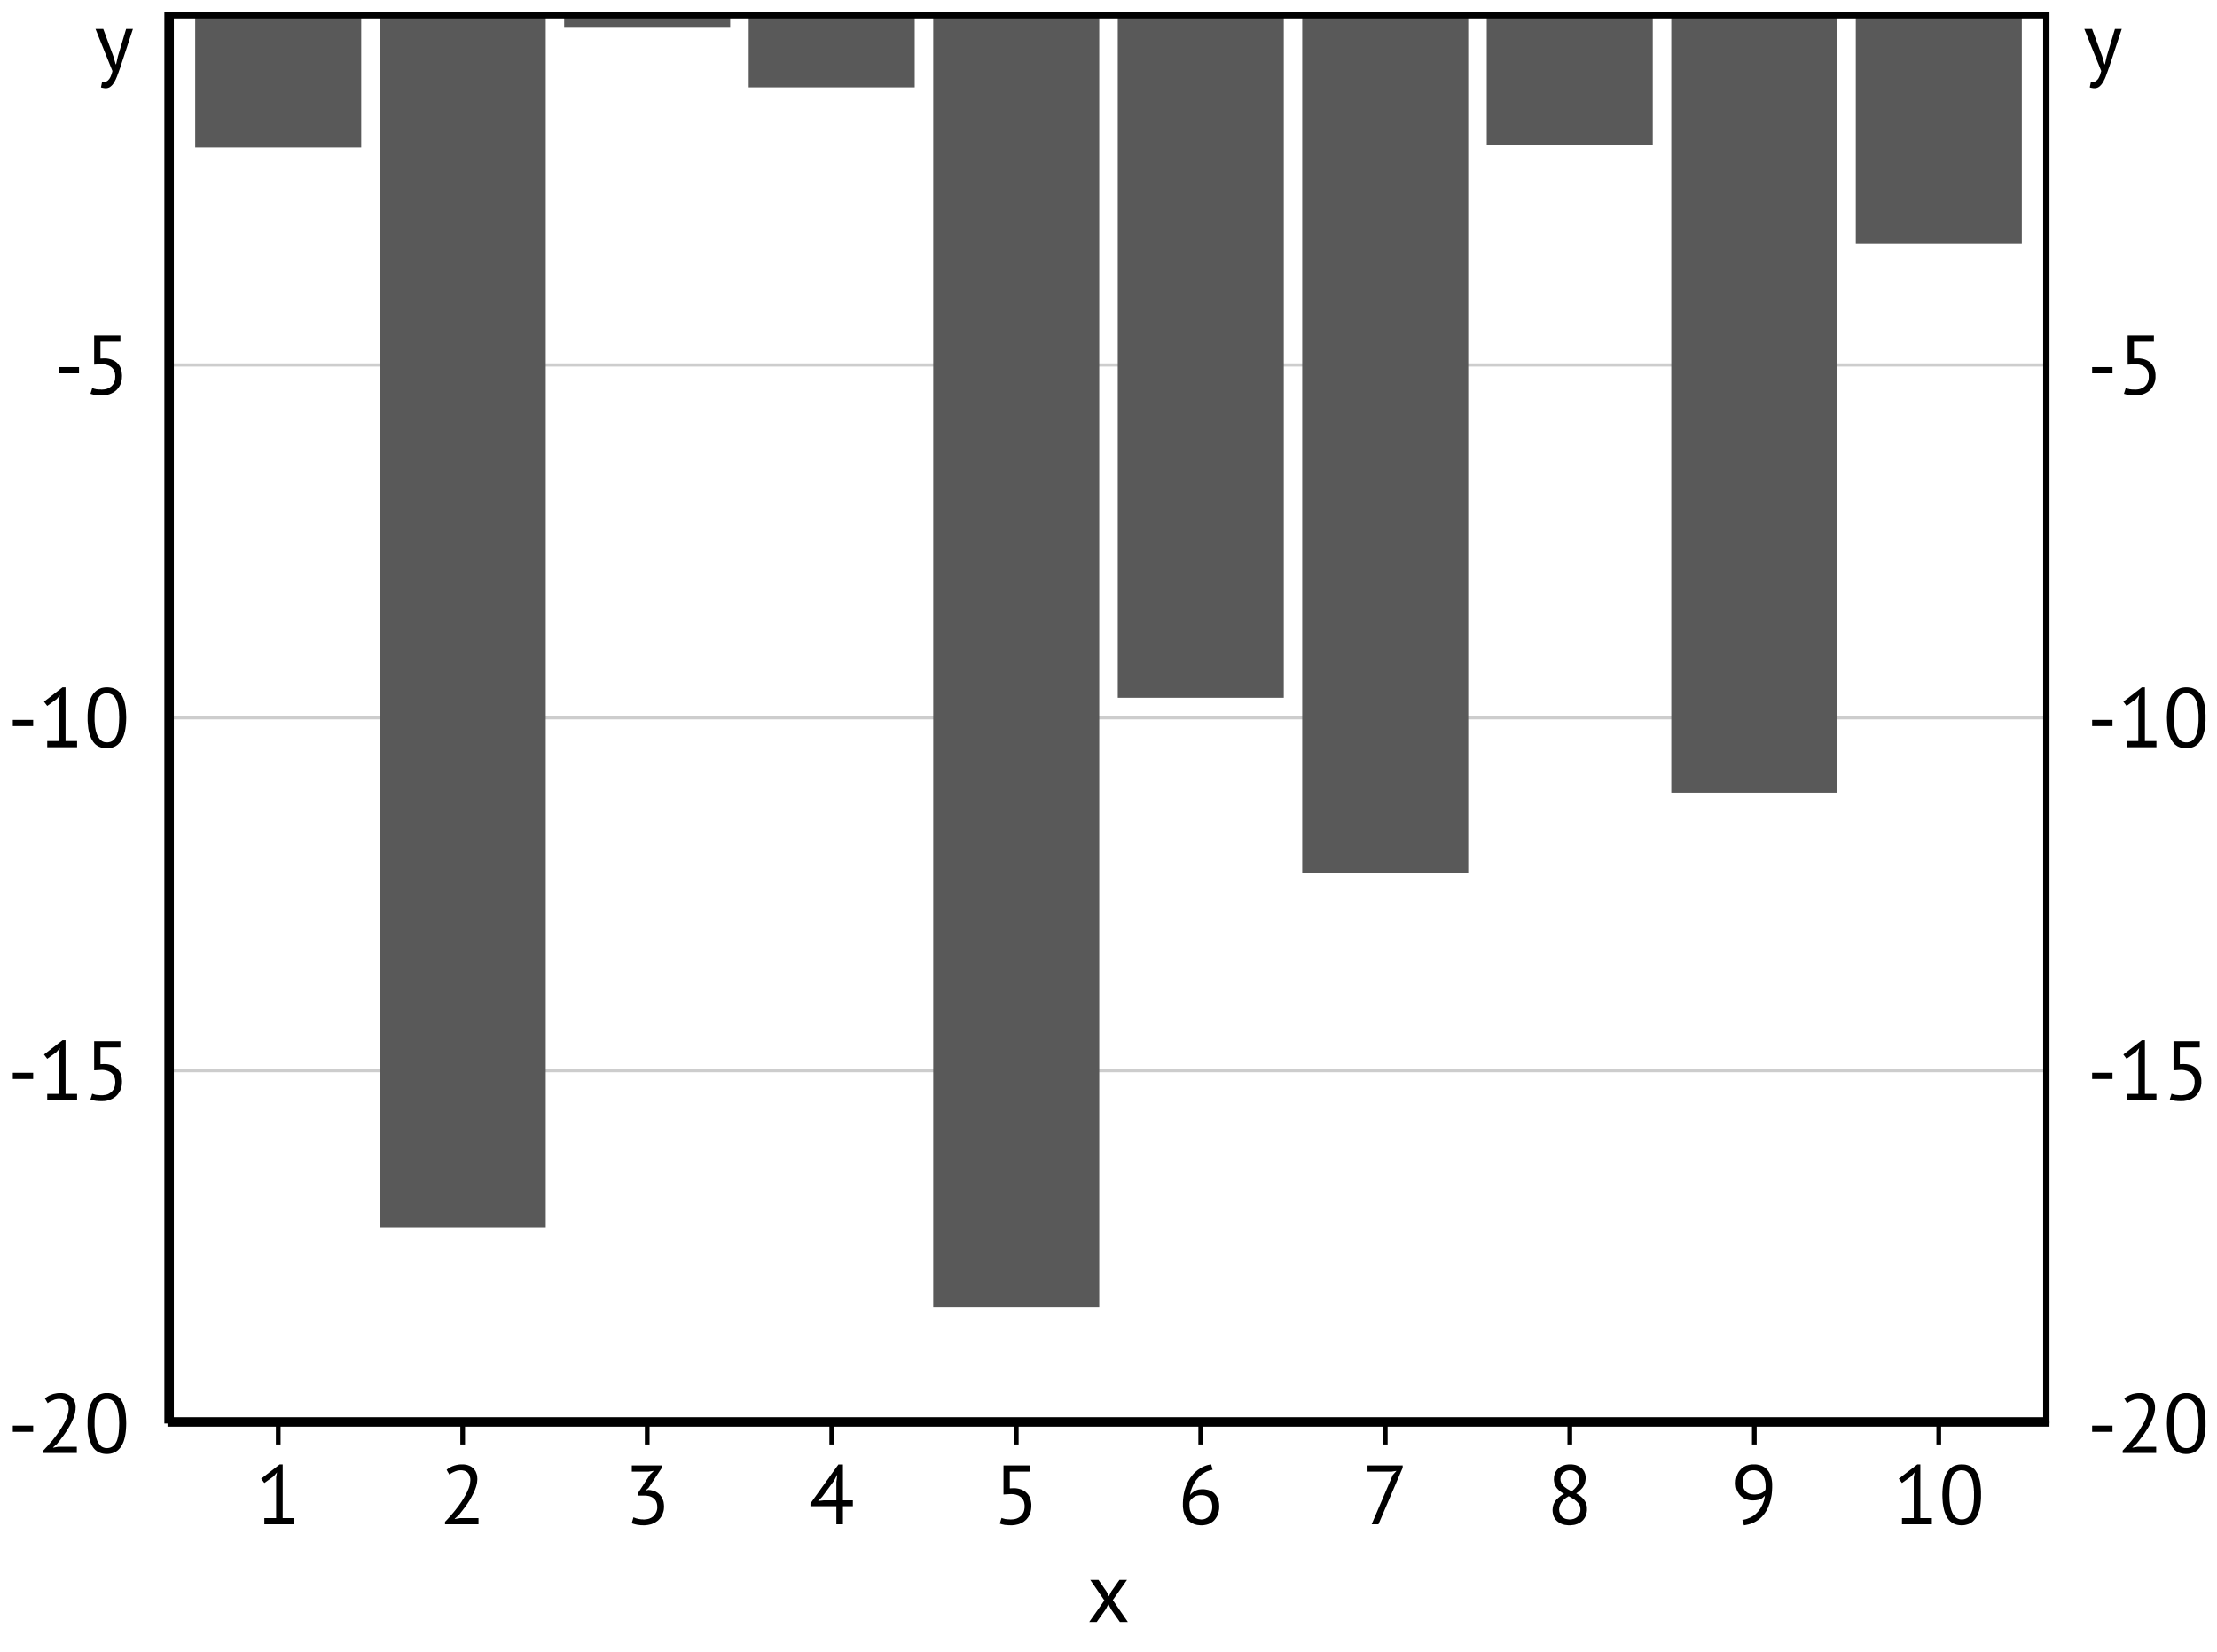 <?xml version='1.0' encoding='UTF-8' ?>
<svg xmlns='http://www.w3.org/2000/svg' xmlns:xlink='http://www.w3.org/1999/xlink' class='svglite' width='263.48pt' height='196.34pt' viewBox='0 0 263.48 196.34'>
<defs>
  <style type='text/css'><![CDATA[
    .svglite line, .svglite polyline, .svglite polygon, .svglite path, .svglite rect, .svglite circle {
      fill: none;
      stroke: #000000;
      stroke-linecap: round;
      stroke-linejoin: round;
      stroke-miterlimit: 10.00;
    }
    .svglite text {
      white-space: pre;
    }
  ]]></style>
</defs>
<rect width='100%' height='100%' style='stroke: none; fill: none;'/>
<defs>
  <clipPath id='cpMC4wMHwyNjMuNDh8MC4wMHwxOTYuMzQ='>
    <rect x='0.00' y='0.00' width='263.48' height='196.34' />
  </clipPath>
</defs>
<g clip-path='url(#cpMC4wMHwyNjMuNDh8MC4wMHwxOTYuMzQ=)'>
</g>
<defs>
  <clipPath id='cpOS43OXwyNTMuNjl8MC4wMHwxOTYuMzQ='>
    <rect x='9.79' y='0.00' width='243.89' height='196.34' />
  </clipPath>
</defs>
<g clip-path='url(#cpOS43OXwyNTMuNjl8MC4wMHwxOTYuMzQ=)'>
<rect x='9.79' y='0.00' width='243.89' height='196.34' style='stroke-width: 0.75; stroke: none; fill: #FFFFFF;' />
</g>
<g clip-path='url(#cpMC4wMHwyNjMuNDh8MC4wMHwxOTYuMzQ=)'>
</g>
<defs>
  <clipPath id='cpMTkuOTF8MjQzLjU3fDEuNDR8MTY5LjE5'>
    <rect x='19.91' y='1.44' width='223.66' height='167.75' />
  </clipPath>
</defs>
<g clip-path='url(#cpMTkuOTF8MjQzLjU3fDEuNDR8MTY5LjE5)'>
<rect x='19.91' y='1.44' width='223.66' height='167.75' style='stroke-width: 0.75; stroke: none; fill: #FFFFFF;' />
<polyline points='19.91,169.19 243.57,169.19 ' style='stroke-width: 0.38; stroke: #CDCDCD; stroke-linecap: butt;' />
<polyline points='19.91,127.25 243.57,127.25 ' style='stroke-width: 0.38; stroke: #CDCDCD; stroke-linecap: butt;' />
<polyline points='19.91,85.31 243.57,85.31 ' style='stroke-width: 0.38; stroke: #CDCDCD; stroke-linecap: butt;' />
<polyline points='19.91,43.38 243.57,43.38 ' style='stroke-width: 0.38; stroke: #CDCDCD; stroke-linecap: butt;' />
<rect x='23.20' y='1.44' width='19.73' height='16.10' style='stroke-width: 1.07; stroke: none; stroke-linecap: butt; stroke-linejoin: miter; fill: #595959;' />
<rect x='45.13' y='1.44' width='19.73' height='144.48' style='stroke-width: 1.07; stroke: none; stroke-linecap: butt; stroke-linejoin: miter; fill: #595959;' />
<rect x='67.05' y='1.44' width='19.73' height='1.86' style='stroke-width: 1.07; stroke: none; stroke-linecap: butt; stroke-linejoin: miter; fill: #595959;' />
<rect x='88.98' y='1.44' width='19.73' height='8.95' style='stroke-width: 1.07; stroke: none; stroke-linecap: butt; stroke-linejoin: miter; fill: #595959;' />
<rect x='110.91' y='1.44' width='19.73' height='153.92' style='stroke-width: 1.07; stroke: none; stroke-linecap: butt; stroke-linejoin: miter; fill: #595959;' />
<rect x='132.84' y='1.44' width='19.73' height='81.49' style='stroke-width: 1.07; stroke: none; stroke-linecap: butt; stroke-linejoin: miter; fill: #595959;' />
<rect x='154.76' y='1.44' width='19.73' height='102.29' style='stroke-width: 1.07; stroke: none; stroke-linecap: butt; stroke-linejoin: miter; fill: #595959;' />
<rect x='176.69' y='1.44' width='19.73' height='15.81' style='stroke-width: 1.07; stroke: none; stroke-linecap: butt; stroke-linejoin: miter; fill: #595959;' />
<rect x='198.62' y='1.44' width='19.73' height='92.77' style='stroke-width: 1.07; stroke: none; stroke-linecap: butt; stroke-linejoin: miter; fill: #595959;' />
<rect x='220.55' y='1.44' width='19.73' height='27.51' style='stroke-width: 1.07; stroke: none; stroke-linecap: butt; stroke-linejoin: miter; fill: #595959;' />
<rect x='19.91' y='1.44' width='223.66' height='167.75' style='stroke-width: 1.50;' />
</g>
<g clip-path='url(#cpMC4wMHwyNjMuNDh8MC4wMHwxOTYuMzQ=)'>
<polyline points='19.91,169.19 19.91,1.44 ' style='stroke-width: 0.75; stroke-linecap: butt;' />
<path d='M 1.52 169.44 L 3.94 169.44 L 3.94 170.18 L 1.52 170.18 L 1.52 169.44 Z' style='fill-rule: nonzero; fill: #000000; stroke-width: 0.75; stroke: none;' />
<path d='M 8.99 167.28 L 8.99 167.28 L 8.98 167.38 L 8.98 167.49 L 8.97 167.60 L 8.95 167.70 L 8.94 167.81 L 8.91 167.92 L 8.89 168.03 L 8.86 168.14 L 8.82 168.25 L 8.79 168.37 L 8.79 168.37 L 8.75 168.48 L 8.71 168.59 L 8.66 168.70 L 8.61 168.81 L 8.56 168.92 L 8.51 169.03 L 8.46 169.14 L 8.40 169.25 L 8.34 169.36 L 8.28 169.48 L 8.28 169.48 L 8.21 169.59 L 8.15 169.70 L 8.08 169.81 L 8.02 169.92 L 7.95 170.03 L 7.88 170.14 L 7.80 170.25 L 7.73 170.36 L 7.65 170.47 L 7.58 170.58 L 7.58 170.58 L 7.50 170.68 L 7.42 170.79 L 7.34 170.89 L 7.26 170.99 L 7.19 171.09 L 7.11 171.19 L 7.03 171.29 L 6.95 171.39 L 6.87 171.49 L 6.80 171.59 L 6.31 172.02 L 6.31 172.06 L 6.95 171.95 L 9.13 171.95 L 9.13 172.69 L 5.15 172.69 L 5.15 172.40 L 5.15 172.40 L 5.19 172.35 L 5.24 172.30 L 5.29 172.25 L 5.34 172.19 L 5.39 172.14 L 5.44 172.08 L 5.50 172.02 L 5.56 171.96 L 5.62 171.89 L 5.68 171.83 L 5.68 171.83 L 5.74 171.76 L 5.80 171.69 L 5.86 171.62 L 5.93 171.54 L 5.99 171.47 L 6.06 171.39 L 6.12 171.32 L 6.19 171.24 L 6.25 171.16 L 6.32 171.08 L 6.32 171.08 L 6.38 170.99 L 6.45 170.91 L 6.52 170.82 L 6.59 170.73 L 6.65 170.65 L 6.72 170.56 L 6.78 170.47 L 6.85 170.38 L 6.91 170.29 L 6.98 170.20 L 6.98 170.20 L 7.04 170.10 L 7.11 170.01 L 7.17 169.91 L 7.23 169.82 L 7.29 169.72 L 7.35 169.63 L 7.40 169.53 L 7.46 169.44 L 7.51 169.34 L 7.57 169.25 L 7.57 169.25 L 7.62 169.15 L 7.67 169.05 L 7.72 168.96 L 7.77 168.86 L 7.81 168.77 L 7.85 168.67 L 7.89 168.58 L 7.93 168.48 L 7.96 168.39 L 8.00 168.30 L 8.00 168.30 L 8.03 168.20 L 8.05 168.11 L 8.08 168.02 L 8.10 167.93 L 8.12 167.84 L 8.13 167.75 L 8.14 167.66 L 8.15 167.58 L 8.16 167.49 L 8.16 167.41 L 8.16 167.41 L 8.15 167.31 L 8.15 167.22 L 8.13 167.13 L 8.11 167.04 L 8.09 166.96 L 8.06 166.88 L 8.02 166.80 L 7.98 166.73 L 7.93 166.66 L 7.88 166.60 L 7.88 166.60 L 7.82 166.53 L 7.75 166.48 L 7.68 166.43 L 7.61 166.38 L 7.52 166.35 L 7.44 166.32 L 7.34 166.30 L 7.24 166.28 L 7.14 166.27 L 7.03 166.27 L 7.03 166.27 L 6.95 166.27 L 6.88 166.27 L 6.80 166.28 L 6.73 166.29 L 6.65 166.31 L 6.58 166.32 L 6.50 166.34 L 6.43 166.37 L 6.36 166.40 L 6.29 166.43 L 6.29 166.43 L 6.22 166.46 L 6.15 166.49 L 6.08 166.52 L 6.01 166.55 L 5.95 166.59 L 5.89 166.62 L 5.83 166.66 L 5.77 166.70 L 5.72 166.74 L 5.67 166.78 L 5.34 166.21 L 5.34 166.21 L 5.41 166.15 L 5.48 166.09 L 5.56 166.04 L 5.64 165.99 L 5.72 165.94 L 5.80 165.89 L 5.89 165.85 L 5.98 165.81 L 6.07 165.77 L 6.17 165.74 L 6.17 165.74 L 6.26 165.70 L 6.36 165.67 L 6.46 165.65 L 6.56 165.63 L 6.66 165.61 L 6.77 165.59 L 6.87 165.58 L 6.98 165.57 L 7.09 165.57 L 7.20 165.57 L 7.20 165.57 L 7.28 165.57 L 7.36 165.57 L 7.45 165.58 L 7.52 165.59 L 7.60 165.60 L 7.68 165.61 L 7.75 165.63 L 7.82 165.65 L 7.89 165.67 L 7.96 165.70 L 7.96 165.70 L 8.02 165.72 L 8.08 165.75 L 8.15 165.78 L 8.20 165.81 L 8.26 165.84 L 8.32 165.88 L 8.37 165.92 L 8.42 165.96 L 8.47 166.00 L 8.52 166.05 L 8.52 166.05 L 8.56 166.09 L 8.60 166.14 L 8.64 166.19 L 8.68 166.24 L 8.72 166.30 L 8.75 166.35 L 8.78 166.41 L 8.81 166.47 L 8.84 166.53 L 8.87 166.60 L 8.87 166.60 L 8.89 166.66 L 8.91 166.72 L 8.93 166.79 L 8.94 166.85 L 8.96 166.92 L 8.97 166.99 L 8.98 167.06 L 8.98 167.13 L 8.99 167.20 L 8.99 167.28 Z' style='fill-rule: nonzero; fill: #000000; stroke-width: 0.75; stroke: none;' />
<path d='M 10.41 169.19 L 10.41 169.19 L 10.41 168.83 L 10.43 168.50 L 10.46 168.19 L 10.50 167.89 L 10.55 167.61 L 10.62 167.35 L 10.69 167.10 L 10.78 166.88 L 10.88 166.67 L 10.99 166.48 L 10.99 166.48 L 11.11 166.30 L 11.24 166.15 L 11.39 166.01 L 11.54 165.89 L 11.71 165.79 L 11.89 165.71 L 12.07 165.65 L 12.27 165.60 L 12.48 165.57 L 12.70 165.57 L 12.70 165.57 L 12.93 165.57 L 13.15 165.60 L 13.36 165.65 L 13.56 165.71 L 13.74 165.79 L 13.91 165.89 L 14.06 166.01 L 14.20 166.14 L 14.33 166.29 L 14.45 166.47 L 14.45 166.47 L 14.55 166.65 L 14.64 166.86 L 14.73 167.08 L 14.80 167.33 L 14.86 167.59 L 14.91 167.87 L 14.95 168.17 L 14.97 168.49 L 14.99 168.83 L 15.00 169.19 L 15.00 169.19 L 14.99 169.54 L 14.97 169.87 L 14.94 170.19 L 14.90 170.48 L 14.85 170.76 L 14.78 171.03 L 14.71 171.27 L 14.62 171.50 L 14.52 171.70 L 14.41 171.90 L 14.41 171.90 L 14.29 172.07 L 14.15 172.22 L 14.01 172.36 L 13.85 172.48 L 13.69 172.58 L 13.51 172.66 L 13.33 172.72 L 13.13 172.77 L 12.92 172.80 L 12.70 172.81 L 12.70 172.81 L 12.47 172.80 L 12.25 172.77 L 12.04 172.72 L 11.85 172.65 L 11.67 172.57 L 11.50 172.46 L 11.34 172.34 L 11.20 172.20 L 11.07 172.04 L 10.96 171.86 L 10.96 171.86 L 10.85 171.66 L 10.76 171.44 L 10.68 171.22 L 10.60 170.97 L 10.54 170.71 L 10.49 170.44 L 10.46 170.15 L 10.43 169.84 L 10.41 169.52 L 10.41 169.19 ZM 11.24 169.19 L 11.24 169.19 L 11.24 169.31 L 11.24 169.44 L 11.24 169.57 L 11.25 169.69 L 11.26 169.81 L 11.27 169.93 L 11.28 170.04 L 11.29 170.16 L 11.30 170.27 L 11.32 170.38 L 11.32 170.38 L 11.34 170.48 L 11.36 170.58 L 11.38 170.68 L 11.40 170.78 L 11.43 170.87 L 11.46 170.96 L 11.49 171.05 L 11.52 171.13 L 11.55 171.22 L 11.59 171.30 L 11.59 171.30 L 11.62 171.37 L 11.66 171.44 L 11.70 171.51 L 11.75 171.57 L 11.79 171.64 L 11.84 171.69 L 11.88 171.75 L 11.93 171.80 L 11.98 171.85 L 12.04 171.90 L 12.04 171.90 L 12.09 171.94 L 12.15 171.97 L 12.21 172.00 L 12.28 172.03 L 12.34 172.05 L 12.41 172.07 L 12.48 172.09 L 12.55 172.10 L 12.62 172.10 L 12.70 172.11 L 12.70 172.11 L 12.84 172.10 L 12.98 172.08 L 13.12 172.04 L 13.24 171.99 L 13.35 171.93 L 13.46 171.85 L 13.56 171.76 L 13.65 171.66 L 13.73 171.54 L 13.81 171.41 L 13.81 171.41 L 13.88 171.26 L 13.94 171.09 L 13.99 170.91 L 14.04 170.71 L 14.08 170.50 L 14.11 170.27 L 14.13 170.02 L 14.15 169.76 L 14.16 169.48 L 14.17 169.19 L 14.17 169.19 L 14.17 169.06 L 14.16 168.93 L 14.16 168.81 L 14.15 168.69 L 14.15 168.57 L 14.14 168.45 L 14.13 168.34 L 14.12 168.23 L 14.10 168.11 L 14.09 168.01 L 14.09 168.01 L 14.07 167.90 L 14.05 167.80 L 14.03 167.69 L 14.01 167.60 L 13.99 167.50 L 13.96 167.41 L 13.93 167.32 L 13.90 167.24 L 13.87 167.15 L 13.84 167.08 L 13.84 167.08 L 13.80 167.00 L 13.76 166.93 L 13.72 166.86 L 13.68 166.79 L 13.64 166.73 L 13.59 166.67 L 13.54 166.62 L 13.49 166.57 L 13.44 166.52 L 13.39 166.48 L 13.39 166.48 L 13.33 166.44 L 13.27 166.40 L 13.21 166.37 L 13.14 166.34 L 13.07 166.32 L 13.00 166.30 L 12.93 166.28 L 12.86 166.27 L 12.78 166.27 L 12.70 166.27 L 12.70 166.27 L 12.55 166.27 L 12.41 166.29 L 12.28 166.33 L 12.16 166.38 L 12.04 166.44 L 11.94 166.52 L 11.84 166.61 L 11.75 166.72 L 11.66 166.84 L 11.59 166.98 L 11.59 166.98 L 11.52 167.13 L 11.46 167.29 L 11.41 167.47 L 11.36 167.67 L 11.32 167.88 L 11.29 168.11 L 11.27 168.36 L 11.25 168.62 L 11.24 168.89 L 11.24 169.19 Z' style='fill-rule: nonzero; fill: #000000; stroke-width: 0.75; stroke: none;' />
<path d='M 1.52 127.50 L 3.94 127.50 L 3.94 128.24 L 1.52 128.24 L 1.52 127.50 Z' style='fill-rule: nonzero; fill: #000000; stroke-width: 0.75; stroke: none;' />
<path d='M 5.61 130.01 L 7.01 130.01 L 7.01 125.17 L 7.11 124.58 L 6.71 125.05 L 5.61 125.84 L 5.23 125.33 L 7.43 123.63 L 7.79 123.63 L 7.79 130.01 L 9.16 130.01 L 9.16 130.75 L 5.61 130.75 L 5.61 130.01 Z' style='fill-rule: nonzero; fill: #000000; stroke-width: 0.75; stroke: none;' />
<path d='M 12.11 130.17 L 12.11 130.17 L 12.24 130.17 L 12.37 130.15 L 12.50 130.13 L 12.62 130.11 L 12.74 130.07 L 12.85 130.03 L 12.96 129.97 L 13.06 129.91 L 13.15 129.85 L 13.25 129.77 L 13.25 129.77 L 13.33 129.69 L 13.41 129.59 L 13.48 129.50 L 13.53 129.39 L 13.58 129.28 L 13.62 129.16 L 13.66 129.03 L 13.68 128.90 L 13.69 128.76 L 13.70 128.61 L 13.70 128.61 L 13.69 128.47 L 13.68 128.33 L 13.66 128.20 L 13.62 128.08 L 13.58 127.97 L 13.53 127.87 L 13.48 127.77 L 13.41 127.68 L 13.33 127.59 L 13.25 127.52 L 13.25 127.52 L 13.16 127.45 L 13.06 127.39 L 12.95 127.34 L 12.84 127.29 L 12.72 127.25 L 12.60 127.22 L 12.46 127.19 L 12.33 127.17 L 12.18 127.16 L 12.03 127.16 L 11.19 127.21 L 11.19 123.75 L 14.31 123.75 L 14.31 124.49 L 11.94 124.49 L 11.94 126.48 L 12.37 126.46 L 12.37 126.46 L 12.56 126.47 L 12.75 126.48 L 12.92 126.51 L 13.09 126.55 L 13.25 126.60 L 13.40 126.66 L 13.55 126.73 L 13.68 126.81 L 13.81 126.91 L 13.93 127.01 L 13.93 127.01 L 14.03 127.12 L 14.13 127.24 L 14.22 127.38 L 14.29 127.52 L 14.35 127.67 L 14.41 127.83 L 14.45 128.00 L 14.47 128.17 L 14.49 128.36 L 14.50 128.56 L 14.50 128.56 L 14.49 128.67 L 14.49 128.78 L 14.48 128.88 L 14.47 128.99 L 14.45 129.09 L 14.43 129.19 L 14.40 129.28 L 14.38 129.38 L 14.34 129.47 L 14.31 129.56 L 14.31 129.56 L 14.27 129.64 L 14.23 129.73 L 14.18 129.80 L 14.13 129.88 L 14.08 129.95 L 14.03 130.02 L 13.97 130.09 L 13.91 130.16 L 13.85 130.22 L 13.79 130.28 L 13.79 130.28 L 13.72 130.34 L 13.65 130.39 L 13.58 130.44 L 13.51 130.49 L 13.44 130.53 L 13.36 130.58 L 13.28 130.62 L 13.20 130.65 L 13.11 130.69 L 13.03 130.72 L 13.03 130.72 L 12.94 130.75 L 12.85 130.77 L 12.76 130.80 L 12.67 130.82 L 12.57 130.83 L 12.48 130.85 L 12.38 130.86 L 12.28 130.86 L 12.19 130.87 L 12.09 130.87 L 12.09 130.87 L 12.00 130.87 L 11.91 130.87 L 11.83 130.86 L 11.75 130.86 L 11.67 130.86 L 11.60 130.85 L 11.53 130.84 L 11.46 130.84 L 11.39 130.83 L 11.33 130.82 L 11.33 130.82 L 11.27 130.81 L 11.20 130.80 L 11.14 130.78 L 11.09 130.77 L 11.03 130.76 L 10.97 130.74 L 10.91 130.72 L 10.86 130.71 L 10.80 130.69 L 10.75 130.67 L 10.96 129.99 L 10.96 129.99 L 11.00 130.01 L 11.05 130.02 L 11.10 130.04 L 11.15 130.05 L 11.19 130.07 L 11.24 130.08 L 11.29 130.10 L 11.34 130.11 L 11.39 130.12 L 11.45 130.13 L 11.45 130.13 L 11.50 130.14 L 11.56 130.14 L 11.62 130.15 L 11.68 130.15 L 11.75 130.16 L 11.81 130.16 L 11.88 130.17 L 11.96 130.17 L 12.03 130.17 L 12.11 130.17 Z' style='fill-rule: nonzero; fill: #000000; stroke-width: 0.75; stroke: none;' />
<path d='M 1.52 85.56 L 3.94 85.56 L 3.94 86.30 L 1.52 86.30 L 1.52 85.56 Z' style='fill-rule: nonzero; fill: #000000; stroke-width: 0.75; stroke: none;' />
<path d='M 5.61 88.07 L 7.01 88.07 L 7.01 83.23 L 7.11 82.64 L 6.71 83.11 L 5.61 83.90 L 5.23 83.39 L 7.43 81.69 L 7.79 81.69 L 7.79 88.07 L 9.16 88.07 L 9.16 88.81 L 5.61 88.81 L 5.61 88.07 Z' style='fill-rule: nonzero; fill: #000000; stroke-width: 0.75; stroke: none;' />
<path d='M 10.41 85.31 L 10.41 85.31 L 10.41 84.96 L 10.43 84.63 L 10.46 84.31 L 10.50 84.02 L 10.55 83.74 L 10.62 83.47 L 10.69 83.23 L 10.78 83.00 L 10.88 82.79 L 10.99 82.60 L 10.99 82.60 L 11.11 82.43 L 11.24 82.28 L 11.39 82.14 L 11.54 82.02 L 11.71 81.92 L 11.89 81.84 L 12.07 81.77 L 12.27 81.73 L 12.48 81.70 L 12.70 81.69 L 12.70 81.69 L 12.93 81.70 L 13.15 81.73 L 13.36 81.77 L 13.56 81.84 L 13.74 81.92 L 13.91 82.02 L 14.06 82.13 L 14.20 82.27 L 14.33 82.42 L 14.45 82.59 L 14.45 82.59 L 14.55 82.78 L 14.64 82.99 L 14.73 83.21 L 14.80 83.46 L 14.86 83.72 L 14.91 84.00 L 14.95 84.30 L 14.97 84.62 L 14.99 84.96 L 15.00 85.31 L 15.00 85.31 L 14.99 85.66 L 14.97 86.00 L 14.94 86.31 L 14.90 86.61 L 14.85 86.89 L 14.78 87.15 L 14.71 87.40 L 14.62 87.62 L 14.52 87.83 L 14.41 88.02 L 14.41 88.02 L 14.29 88.20 L 14.15 88.35 L 14.01 88.49 L 13.85 88.61 L 13.69 88.71 L 13.51 88.79 L 13.33 88.85 L 13.13 88.90 L 12.92 88.92 L 12.70 88.93 L 12.70 88.93 L 12.47 88.92 L 12.25 88.89 L 12.04 88.85 L 11.85 88.78 L 11.67 88.70 L 11.50 88.59 L 11.34 88.47 L 11.20 88.32 L 11.07 88.16 L 10.96 87.98 L 10.96 87.98 L 10.85 87.79 L 10.76 87.57 L 10.68 87.34 L 10.60 87.10 L 10.54 86.84 L 10.49 86.57 L 10.46 86.28 L 10.43 85.97 L 10.41 85.65 L 10.41 85.31 ZM 11.24 85.31 L 11.24 85.31 L 11.24 85.44 L 11.24 85.57 L 11.24 85.69 L 11.25 85.82 L 11.26 85.94 L 11.27 86.05 L 11.28 86.17 L 11.29 86.28 L 11.30 86.39 L 11.32 86.50 L 11.32 86.50 L 11.34 86.61 L 11.36 86.71 L 11.38 86.81 L 11.40 86.90 L 11.43 87.00 L 11.46 87.09 L 11.49 87.18 L 11.52 87.26 L 11.55 87.34 L 11.59 87.42 L 11.59 87.42 L 11.62 87.50 L 11.66 87.57 L 11.70 87.64 L 11.75 87.70 L 11.79 87.76 L 11.84 87.82 L 11.88 87.88 L 11.93 87.93 L 11.98 87.98 L 12.04 88.02 L 12.04 88.02 L 12.09 88.06 L 12.15 88.10 L 12.21 88.13 L 12.28 88.16 L 12.34 88.18 L 12.41 88.20 L 12.48 88.21 L 12.55 88.22 L 12.62 88.23 L 12.70 88.23 L 12.70 88.23 L 12.84 88.23 L 12.98 88.20 L 13.12 88.17 L 13.24 88.12 L 13.35 88.06 L 13.46 87.98 L 13.56 87.89 L 13.65 87.78 L 13.73 87.67 L 13.81 87.53 L 13.81 87.53 L 13.88 87.38 L 13.94 87.22 L 13.99 87.03 L 14.04 86.84 L 14.08 86.62 L 14.11 86.39 L 14.13 86.15 L 14.15 85.88 L 14.16 85.61 L 14.17 85.31 L 14.17 85.31 L 14.17 85.19 L 14.16 85.06 L 14.16 84.94 L 14.15 84.82 L 14.15 84.70 L 14.14 84.58 L 14.13 84.47 L 14.12 84.35 L 14.10 84.24 L 14.09 84.13 L 14.09 84.13 L 14.07 84.03 L 14.05 83.92 L 14.03 83.82 L 14.01 83.72 L 13.99 83.63 L 13.96 83.54 L 13.93 83.45 L 13.90 83.36 L 13.87 83.28 L 13.84 83.20 L 13.84 83.20 L 13.80 83.13 L 13.76 83.05 L 13.72 82.98 L 13.68 82.92 L 13.64 82.86 L 13.59 82.80 L 13.54 82.74 L 13.49 82.69 L 13.44 82.65 L 13.39 82.60 L 13.39 82.60 L 13.33 82.56 L 13.27 82.53 L 13.21 82.50 L 13.14 82.47 L 13.07 82.45 L 13.00 82.43 L 12.93 82.41 L 12.86 82.40 L 12.78 82.39 L 12.70 82.39 L 12.70 82.39 L 12.55 82.40 L 12.41 82.42 L 12.28 82.46 L 12.16 82.51 L 12.04 82.57 L 11.94 82.65 L 11.84 82.74 L 11.75 82.85 L 11.66 82.97 L 11.59 83.10 L 11.59 83.10 L 11.52 83.25 L 11.46 83.42 L 11.41 83.60 L 11.36 83.80 L 11.32 84.01 L 11.29 84.24 L 11.27 84.48 L 11.25 84.74 L 11.24 85.02 L 11.24 85.31 Z' style='fill-rule: nonzero; fill: #000000; stroke-width: 0.75; stroke: none;' />
<path d='M 6.97 43.63 L 9.39 43.63 L 9.39 44.37 L 6.97 44.37 L 6.97 43.63 Z' style='fill-rule: nonzero; fill: #000000; stroke-width: 0.75; stroke: none;' />
<path d='M 12.11 46.30 L 12.11 46.30 L 12.24 46.29 L 12.37 46.28 L 12.50 46.26 L 12.62 46.23 L 12.74 46.20 L 12.85 46.15 L 12.96 46.10 L 13.06 46.04 L 13.15 45.97 L 13.25 45.90 L 13.25 45.90 L 13.33 45.81 L 13.41 45.72 L 13.48 45.62 L 13.53 45.52 L 13.58 45.41 L 13.62 45.29 L 13.66 45.16 L 13.68 45.03 L 13.69 44.88 L 13.70 44.74 L 13.70 44.74 L 13.69 44.59 L 13.68 44.46 L 13.66 44.33 L 13.62 44.21 L 13.58 44.10 L 13.53 43.99 L 13.48 43.90 L 13.41 43.81 L 13.33 43.72 L 13.25 43.65 L 13.25 43.65 L 13.16 43.58 L 13.06 43.52 L 12.95 43.46 L 12.84 43.42 L 12.72 43.38 L 12.60 43.34 L 12.46 43.32 L 12.33 43.30 L 12.18 43.29 L 12.03 43.29 L 11.19 43.34 L 11.19 39.88 L 14.31 39.88 L 14.31 40.62 L 11.94 40.62 L 11.94 42.61 L 12.37 42.59 L 12.37 42.59 L 12.56 42.59 L 12.75 42.61 L 12.92 42.64 L 13.09 42.68 L 13.25 42.73 L 13.40 42.79 L 13.55 42.86 L 13.68 42.94 L 13.81 43.03 L 13.93 43.14 L 13.93 43.14 L 14.03 43.25 L 14.13 43.37 L 14.22 43.50 L 14.29 43.64 L 14.35 43.79 L 14.41 43.95 L 14.45 44.12 L 14.47 44.30 L 14.49 44.49 L 14.50 44.69 L 14.50 44.69 L 14.49 44.80 L 14.49 44.91 L 14.48 45.01 L 14.47 45.12 L 14.45 45.22 L 14.43 45.32 L 14.40 45.41 L 14.38 45.51 L 14.34 45.60 L 14.31 45.69 L 14.31 45.69 L 14.27 45.77 L 14.23 45.85 L 14.18 45.93 L 14.13 46.01 L 14.08 46.08 L 14.03 46.15 L 13.97 46.22 L 13.91 46.28 L 13.85 46.35 L 13.79 46.41 L 13.79 46.41 L 13.72 46.46 L 13.65 46.52 L 13.58 46.57 L 13.51 46.62 L 13.44 46.66 L 13.36 46.70 L 13.28 46.74 L 13.20 46.78 L 13.11 46.81 L 13.03 46.85 L 13.03 46.85 L 12.94 46.87 L 12.85 46.90 L 12.76 46.92 L 12.67 46.94 L 12.57 46.96 L 12.48 46.97 L 12.38 46.98 L 12.28 46.99 L 12.19 46.99 L 12.09 47.00 L 12.09 47.00 L 12.00 47.00 L 11.91 46.99 L 11.83 46.99 L 11.75 46.99 L 11.67 46.98 L 11.60 46.98 L 11.53 46.97 L 11.46 46.96 L 11.39 46.96 L 11.33 46.95 L 11.33 46.95 L 11.27 46.94 L 11.20 46.92 L 11.14 46.91 L 11.09 46.90 L 11.03 46.88 L 10.97 46.87 L 10.91 46.85 L 10.86 46.83 L 10.80 46.82 L 10.75 46.80 L 10.96 46.12 L 10.96 46.12 L 11.00 46.13 L 11.05 46.15 L 11.10 46.17 L 11.15 46.18 L 11.19 46.20 L 11.24 46.21 L 11.29 46.22 L 11.34 46.23 L 11.39 46.25 L 11.45 46.26 L 11.45 46.26 L 11.50 46.26 L 11.56 46.27 L 11.62 46.28 L 11.68 46.28 L 11.75 46.29 L 11.81 46.29 L 11.88 46.29 L 11.96 46.29 L 12.03 46.30 L 12.11 46.30 Z' style='fill-rule: nonzero; fill: #000000; stroke-width: 0.75; stroke: none;' />
<path d='M 248.64 169.44 L 251.06 169.44 L 251.06 170.18 L 248.64 170.18 L 248.64 169.44 Z' style='fill-rule: nonzero; fill: #000000; stroke-width: 0.75; stroke: none;' />
<path d='M 256.11 167.28 L 256.11 167.28 L 256.11 167.38 L 256.11 167.49 L 256.10 167.60 L 256.08 167.70 L 256.06 167.81 L 256.04 167.92 L 256.02 168.03 L 255.99 168.14 L 255.95 168.25 L 255.91 168.37 L 255.91 168.37 L 255.87 168.48 L 255.83 168.59 L 255.79 168.70 L 255.74 168.81 L 255.69 168.92 L 255.64 169.03 L 255.58 169.14 L 255.53 169.25 L 255.47 169.36 L 255.40 169.48 L 255.40 169.48 L 255.34 169.59 L 255.28 169.70 L 255.21 169.81 L 255.14 169.92 L 255.07 170.03 L 255.00 170.14 L 254.93 170.25 L 254.86 170.36 L 254.78 170.47 L 254.70 170.58 L 254.70 170.58 L 254.63 170.68 L 254.55 170.79 L 254.47 170.89 L 254.39 170.99 L 254.31 171.09 L 254.24 171.19 L 254.16 171.29 L 254.08 171.39 L 254.00 171.49 L 253.92 171.59 L 253.43 172.02 L 253.43 172.06 L 254.07 171.95 L 256.25 171.95 L 256.25 172.69 L 252.27 172.69 L 252.27 172.40 L 252.27 172.40 L 252.32 172.35 L 252.37 172.30 L 252.41 172.25 L 252.46 172.19 L 252.52 172.14 L 252.57 172.08 L 252.63 172.02 L 252.68 171.96 L 252.74 171.89 L 252.80 171.83 L 252.80 171.83 L 252.87 171.76 L 252.93 171.69 L 252.99 171.62 L 253.05 171.54 L 253.12 171.47 L 253.18 171.39 L 253.25 171.32 L 253.31 171.24 L 253.38 171.16 L 253.44 171.08 L 253.44 171.08 L 253.51 170.99 L 253.58 170.91 L 253.65 170.82 L 253.71 170.73 L 253.78 170.65 L 253.84 170.56 L 253.91 170.47 L 253.97 170.38 L 254.04 170.29 L 254.10 170.20 L 254.10 170.20 L 254.17 170.10 L 254.23 170.01 L 254.30 169.91 L 254.36 169.82 L 254.42 169.72 L 254.47 169.63 L 254.53 169.53 L 254.59 169.44 L 254.64 169.34 L 254.69 169.25 L 254.69 169.25 L 254.75 169.15 L 254.80 169.05 L 254.85 168.96 L 254.89 168.86 L 254.94 168.77 L 254.98 168.67 L 255.02 168.58 L 255.06 168.48 L 255.09 168.39 L 255.12 168.30 L 255.12 168.30 L 255.15 168.20 L 255.18 168.11 L 255.21 168.02 L 255.23 167.93 L 255.24 167.84 L 255.26 167.75 L 255.27 167.66 L 255.28 167.58 L 255.28 167.49 L 255.28 167.41 L 255.28 167.41 L 255.28 167.31 L 255.27 167.22 L 255.26 167.13 L 255.24 167.04 L 255.21 166.96 L 255.18 166.88 L 255.15 166.80 L 255.10 166.73 L 255.06 166.66 L 255.00 166.60 L 255.00 166.60 L 254.94 166.53 L 254.88 166.48 L 254.81 166.43 L 254.73 166.38 L 254.65 166.35 L 254.56 166.32 L 254.47 166.30 L 254.37 166.28 L 254.26 166.27 L 254.15 166.27 L 254.15 166.27 L 254.08 166.27 L 254.00 166.27 L 253.93 166.28 L 253.85 166.29 L 253.78 166.31 L 253.70 166.32 L 253.63 166.34 L 253.56 166.37 L 253.49 166.40 L 253.41 166.43 L 253.41 166.43 L 253.34 166.46 L 253.27 166.49 L 253.21 166.52 L 253.14 166.55 L 253.08 166.59 L 253.02 166.62 L 252.96 166.66 L 252.90 166.70 L 252.85 166.74 L 252.79 166.78 L 252.46 166.21 L 252.46 166.21 L 252.53 166.15 L 252.61 166.09 L 252.69 166.04 L 252.76 165.99 L 252.85 165.94 L 252.93 165.89 L 253.02 165.85 L 253.11 165.81 L 253.20 165.77 L 253.29 165.74 L 253.29 165.74 L 253.39 165.70 L 253.49 165.67 L 253.59 165.65 L 253.69 165.63 L 253.79 165.61 L 253.89 165.59 L 254.00 165.58 L 254.11 165.57 L 254.21 165.57 L 254.32 165.57 L 254.32 165.57 L 254.41 165.57 L 254.49 165.57 L 254.57 165.58 L 254.65 165.59 L 254.73 165.60 L 254.80 165.61 L 254.88 165.63 L 254.95 165.65 L 255.02 165.67 L 255.08 165.70 L 255.08 165.70 L 255.15 165.72 L 255.21 165.75 L 255.27 165.78 L 255.33 165.81 L 255.39 165.84 L 255.44 165.88 L 255.50 165.92 L 255.55 165.96 L 255.60 166.00 L 255.64 166.05 L 255.64 166.05 L 255.69 166.09 L 255.73 166.14 L 255.77 166.19 L 255.81 166.24 L 255.85 166.30 L 255.88 166.35 L 255.91 166.41 L 255.94 166.47 L 255.97 166.53 L 255.99 166.60 L 255.99 166.60 L 256.02 166.66 L 256.04 166.72 L 256.05 166.79 L 256.07 166.85 L 256.08 166.92 L 256.09 166.99 L 256.10 167.06 L 256.11 167.13 L 256.11 167.20 L 256.11 167.28 Z' style='fill-rule: nonzero; fill: #000000; stroke-width: 0.75; stroke: none;' />
<path d='M 257.53 169.19 L 257.53 169.19 L 257.54 168.83 L 257.56 168.50 L 257.59 168.19 L 257.63 167.89 L 257.68 167.61 L 257.74 167.35 L 257.82 167.10 L 257.90 166.88 L 258.00 166.67 L 258.11 166.48 L 258.11 166.48 L 258.24 166.30 L 258.37 166.15 L 258.52 166.01 L 258.67 165.89 L 258.84 165.79 L 259.01 165.71 L 259.20 165.65 L 259.40 165.60 L 259.60 165.57 L 259.82 165.57 L 259.82 165.57 L 260.06 165.57 L 260.28 165.60 L 260.49 165.65 L 260.68 165.71 L 260.87 165.79 L 261.03 165.89 L 261.19 166.01 L 261.33 166.14 L 261.46 166.29 L 261.57 166.47 L 261.57 166.47 L 261.68 166.65 L 261.77 166.86 L 261.85 167.08 L 261.93 167.33 L 261.99 167.59 L 262.04 167.87 L 262.07 168.17 L 262.10 168.49 L 262.12 168.83 L 262.12 169.19 L 262.12 169.19 L 262.12 169.54 L 262.10 169.87 L 262.07 170.19 L 262.03 170.48 L 261.98 170.76 L 261.91 171.03 L 261.83 171.27 L 261.75 171.50 L 261.65 171.70 L 261.53 171.90 L 261.53 171.90 L 261.41 172.07 L 261.28 172.22 L 261.14 172.36 L 260.98 172.48 L 260.82 172.58 L 260.64 172.66 L 260.45 172.72 L 260.25 172.77 L 260.04 172.80 L 259.82 172.81 L 259.82 172.81 L 259.59 172.80 L 259.37 172.77 L 259.17 172.72 L 258.97 172.65 L 258.79 172.57 L 258.63 172.46 L 258.47 172.34 L 258.33 172.20 L 258.20 172.04 L 258.08 171.86 L 258.08 171.86 L 257.98 171.66 L 257.89 171.44 L 257.80 171.22 L 257.73 170.97 L 257.67 170.71 L 257.62 170.44 L 257.58 170.15 L 257.56 169.84 L 257.54 169.52 L 257.53 169.19 ZM 258.36 169.19 L 258.36 169.19 L 258.36 169.31 L 258.37 169.44 L 258.37 169.57 L 258.38 169.69 L 258.38 169.81 L 258.39 169.93 L 258.40 170.04 L 258.41 170.16 L 258.43 170.27 L 258.44 170.38 L 258.44 170.38 L 258.46 170.48 L 258.48 170.58 L 258.51 170.68 L 258.53 170.78 L 258.56 170.87 L 258.58 170.96 L 258.61 171.05 L 258.65 171.13 L 258.68 171.22 L 258.71 171.30 L 258.71 171.30 L 258.75 171.37 L 258.79 171.44 L 258.83 171.51 L 258.87 171.57 L 258.92 171.64 L 258.96 171.69 L 259.01 171.75 L 259.06 171.80 L 259.11 171.85 L 259.16 171.90 L 259.16 171.90 L 259.22 171.94 L 259.28 171.97 L 259.34 172.00 L 259.40 172.03 L 259.47 172.05 L 259.54 172.07 L 259.60 172.09 L 259.68 172.10 L 259.75 172.10 L 259.82 172.11 L 259.82 172.11 L 259.97 172.10 L 260.11 172.08 L 260.24 172.04 L 260.37 171.99 L 260.48 171.93 L 260.59 171.85 L 260.69 171.76 L 260.78 171.66 L 260.86 171.54 L 260.93 171.41 L 260.93 171.41 L 261.00 171.26 L 261.06 171.09 L 261.12 170.91 L 261.16 170.71 L 261.20 170.50 L 261.24 170.27 L 261.26 170.02 L 261.28 169.76 L 261.29 169.48 L 261.29 169.19 L 261.29 169.19 L 261.29 169.06 L 261.29 168.93 L 261.29 168.81 L 261.28 168.69 L 261.27 168.57 L 261.26 168.45 L 261.25 168.34 L 261.24 168.23 L 261.23 168.11 L 261.21 168.01 L 261.21 168.01 L 261.20 167.90 L 261.18 167.80 L 261.16 167.69 L 261.14 167.60 L 261.12 167.50 L 261.09 167.41 L 261.06 167.32 L 261.03 167.24 L 261.00 167.15 L 260.96 167.08 L 260.96 167.08 L 260.93 167.00 L 260.89 166.93 L 260.85 166.86 L 260.81 166.79 L 260.77 166.73 L 260.72 166.67 L 260.67 166.62 L 260.62 166.57 L 260.57 166.52 L 260.51 166.48 L 260.51 166.48 L 260.46 166.44 L 260.40 166.40 L 260.33 166.37 L 260.27 166.34 L 260.20 166.32 L 260.13 166.30 L 260.06 166.28 L 259.98 166.27 L 259.90 166.27 L 259.82 166.27 L 259.82 166.27 L 259.68 166.27 L 259.54 166.29 L 259.41 166.33 L 259.29 166.38 L 259.17 166.44 L 259.06 166.52 L 258.96 166.61 L 258.87 166.72 L 258.79 166.84 L 258.71 166.98 L 258.71 166.98 L 258.65 167.13 L 258.59 167.29 L 258.54 167.47 L 258.49 167.67 L 258.45 167.88 L 258.42 168.11 L 258.40 168.36 L 258.38 168.62 L 258.37 168.89 L 258.36 169.19 Z' style='fill-rule: nonzero; fill: #000000; stroke-width: 0.75; stroke: none;' />
<path d='M 248.64 127.50 L 251.06 127.50 L 251.06 128.24 L 248.64 128.24 L 248.64 127.50 Z' style='fill-rule: nonzero; fill: #000000; stroke-width: 0.75; stroke: none;' />
<path d='M 252.73 130.01 L 254.13 130.01 L 254.13 125.17 L 254.23 124.58 L 253.83 125.05 L 252.73 125.84 L 252.35 125.33 L 254.55 123.63 L 254.91 123.63 L 254.91 130.01 L 256.28 130.01 L 256.28 130.75 L 252.73 130.75 L 252.73 130.01 Z' style='fill-rule: nonzero; fill: #000000; stroke-width: 0.75; stroke: none;' />
<path d='M 259.23 130.17 L 259.23 130.17 L 259.37 130.17 L 259.50 130.15 L 259.63 130.13 L 259.75 130.11 L 259.86 130.07 L 259.98 130.03 L 260.08 129.97 L 260.18 129.91 L 260.28 129.85 L 260.37 129.77 L 260.37 129.77 L 260.46 129.69 L 260.54 129.59 L 260.60 129.50 L 260.66 129.39 L 260.71 129.28 L 260.75 129.16 L 260.78 129.03 L 260.81 128.90 L 260.82 128.76 L 260.82 128.61 L 260.82 128.61 L 260.82 128.47 L 260.81 128.33 L 260.78 128.20 L 260.75 128.08 L 260.71 127.97 L 260.66 127.87 L 260.60 127.77 L 260.54 127.68 L 260.46 127.59 L 260.37 127.52 L 260.37 127.52 L 260.28 127.45 L 260.18 127.39 L 260.08 127.34 L 259.97 127.29 L 259.85 127.25 L 259.72 127.22 L 259.59 127.19 L 259.45 127.17 L 259.31 127.16 L 259.15 127.16 L 258.31 127.21 L 258.31 123.75 L 261.43 123.75 L 261.43 124.49 L 259.06 124.49 L 259.06 126.48 L 259.49 126.46 L 259.49 126.46 L 259.69 126.47 L 259.87 126.48 L 260.05 126.51 L 260.22 126.55 L 260.38 126.60 L 260.53 126.66 L 260.67 126.73 L 260.81 126.81 L 260.94 126.91 L 261.05 127.01 L 261.05 127.01 L 261.16 127.12 L 261.26 127.24 L 261.34 127.38 L 261.42 127.52 L 261.48 127.67 L 261.53 127.83 L 261.57 128.00 L 261.60 128.17 L 261.62 128.36 L 261.62 128.56 L 261.62 128.56 L 261.62 128.67 L 261.62 128.78 L 261.61 128.88 L 261.59 128.99 L 261.58 129.09 L 261.56 129.19 L 261.53 129.28 L 261.50 129.38 L 261.47 129.47 L 261.43 129.56 L 261.43 129.56 L 261.39 129.64 L 261.35 129.73 L 261.31 129.80 L 261.26 129.88 L 261.21 129.95 L 261.16 130.02 L 261.10 130.09 L 261.04 130.16 L 260.98 130.22 L 260.91 130.28 L 260.91 130.28 L 260.85 130.34 L 260.78 130.39 L 260.71 130.44 L 260.64 130.49 L 260.56 130.53 L 260.49 130.58 L 260.41 130.62 L 260.32 130.65 L 260.24 130.69 L 260.15 130.72 L 260.15 130.72 L 260.07 130.75 L 259.98 130.77 L 259.88 130.80 L 259.79 130.82 L 259.70 130.83 L 259.60 130.85 L 259.51 130.86 L 259.41 130.86 L 259.31 130.87 L 259.21 130.87 L 259.21 130.87 L 259.13 130.87 L 259.04 130.87 L 258.96 130.86 L 258.88 130.86 L 258.80 130.86 L 258.72 130.85 L 258.65 130.84 L 258.58 130.84 L 258.52 130.83 L 258.45 130.82 L 258.45 130.82 L 258.39 130.81 L 258.33 130.80 L 258.27 130.78 L 258.21 130.77 L 258.15 130.76 L 258.10 130.74 L 258.04 130.72 L 257.98 130.71 L 257.93 130.69 L 257.87 130.67 L 258.08 129.99 L 258.08 129.99 L 258.13 130.01 L 258.18 130.02 L 258.22 130.04 L 258.27 130.05 L 258.32 130.07 L 258.37 130.08 L 258.42 130.10 L 258.47 130.11 L 258.52 130.12 L 258.57 130.13 L 258.57 130.13 L 258.63 130.14 L 258.69 130.14 L 258.75 130.15 L 258.81 130.15 L 258.87 130.16 L 258.94 130.16 L 259.01 130.17 L 259.08 130.17 L 259.16 130.17 L 259.23 130.17 Z' style='fill-rule: nonzero; fill: #000000; stroke-width: 0.75; stroke: none;' />
<path d='M 248.64 85.56 L 251.06 85.56 L 251.06 86.30 L 248.64 86.30 L 248.64 85.56 Z' style='fill-rule: nonzero; fill: #000000; stroke-width: 0.75; stroke: none;' />
<path d='M 252.73 88.07 L 254.13 88.07 L 254.13 83.23 L 254.23 82.64 L 253.83 83.11 L 252.73 83.90 L 252.35 83.39 L 254.55 81.69 L 254.91 81.69 L 254.91 88.07 L 256.28 88.07 L 256.28 88.81 L 252.73 88.81 L 252.73 88.07 Z' style='fill-rule: nonzero; fill: #000000; stroke-width: 0.75; stroke: none;' />
<path d='M 257.53 85.31 L 257.53 85.31 L 257.54 84.96 L 257.56 84.63 L 257.59 84.31 L 257.63 84.02 L 257.68 83.74 L 257.74 83.47 L 257.82 83.23 L 257.90 83.00 L 258.00 82.79 L 258.11 82.60 L 258.11 82.60 L 258.24 82.43 L 258.37 82.28 L 258.52 82.14 L 258.67 82.02 L 258.84 81.92 L 259.01 81.84 L 259.20 81.77 L 259.40 81.73 L 259.60 81.70 L 259.82 81.69 L 259.82 81.69 L 260.06 81.70 L 260.28 81.73 L 260.49 81.77 L 260.68 81.84 L 260.87 81.92 L 261.03 82.02 L 261.19 82.13 L 261.33 82.27 L 261.46 82.42 L 261.57 82.59 L 261.57 82.59 L 261.68 82.78 L 261.77 82.99 L 261.85 83.21 L 261.93 83.46 L 261.99 83.72 L 262.04 84.00 L 262.07 84.30 L 262.10 84.62 L 262.12 84.96 L 262.12 85.31 L 262.12 85.31 L 262.12 85.66 L 262.10 86.00 L 262.07 86.31 L 262.03 86.61 L 261.98 86.89 L 261.91 87.15 L 261.83 87.40 L 261.75 87.62 L 261.65 87.83 L 261.53 88.02 L 261.53 88.02 L 261.41 88.20 L 261.28 88.35 L 261.14 88.49 L 260.98 88.61 L 260.82 88.71 L 260.64 88.79 L 260.45 88.85 L 260.25 88.90 L 260.04 88.92 L 259.82 88.93 L 259.82 88.93 L 259.59 88.92 L 259.37 88.89 L 259.17 88.85 L 258.97 88.78 L 258.79 88.70 L 258.63 88.59 L 258.47 88.47 L 258.33 88.32 L 258.20 88.16 L 258.08 87.98 L 258.08 87.98 L 257.98 87.79 L 257.89 87.57 L 257.80 87.34 L 257.73 87.10 L 257.67 86.84 L 257.62 86.57 L 257.58 86.28 L 257.56 85.97 L 257.54 85.65 L 257.53 85.31 ZM 258.36 85.31 L 258.36 85.31 L 258.36 85.44 L 258.37 85.57 L 258.37 85.69 L 258.38 85.82 L 258.38 85.94 L 258.39 86.05 L 258.40 86.17 L 258.41 86.28 L 258.43 86.39 L 258.44 86.50 L 258.44 86.50 L 258.46 86.61 L 258.48 86.71 L 258.51 86.81 L 258.53 86.90 L 258.56 87.00 L 258.58 87.09 L 258.61 87.18 L 258.65 87.26 L 258.68 87.34 L 258.71 87.42 L 258.71 87.42 L 258.75 87.50 L 258.79 87.57 L 258.83 87.64 L 258.87 87.70 L 258.92 87.76 L 258.96 87.82 L 259.01 87.88 L 259.06 87.93 L 259.11 87.98 L 259.16 88.02 L 259.16 88.02 L 259.22 88.06 L 259.28 88.10 L 259.34 88.13 L 259.40 88.16 L 259.47 88.18 L 259.54 88.20 L 259.60 88.21 L 259.68 88.22 L 259.75 88.23 L 259.82 88.23 L 259.82 88.23 L 259.97 88.23 L 260.11 88.20 L 260.24 88.17 L 260.37 88.12 L 260.48 88.06 L 260.59 87.98 L 260.69 87.89 L 260.78 87.78 L 260.86 87.67 L 260.93 87.53 L 260.93 87.53 L 261.00 87.38 L 261.06 87.22 L 261.12 87.03 L 261.16 86.84 L 261.20 86.62 L 261.24 86.39 L 261.26 86.15 L 261.28 85.88 L 261.29 85.61 L 261.29 85.31 L 261.29 85.31 L 261.29 85.19 L 261.29 85.06 L 261.29 84.94 L 261.28 84.82 L 261.27 84.70 L 261.26 84.58 L 261.25 84.47 L 261.24 84.35 L 261.23 84.24 L 261.21 84.13 L 261.21 84.13 L 261.20 84.03 L 261.18 83.92 L 261.16 83.82 L 261.14 83.72 L 261.12 83.63 L 261.09 83.54 L 261.06 83.45 L 261.03 83.36 L 261.00 83.28 L 260.96 83.20 L 260.96 83.20 L 260.93 83.13 L 260.89 83.05 L 260.85 82.98 L 260.81 82.92 L 260.77 82.86 L 260.72 82.80 L 260.67 82.74 L 260.62 82.69 L 260.57 82.65 L 260.51 82.60 L 260.51 82.60 L 260.46 82.56 L 260.40 82.53 L 260.33 82.50 L 260.27 82.47 L 260.20 82.45 L 260.13 82.43 L 260.06 82.41 L 259.98 82.40 L 259.90 82.39 L 259.82 82.39 L 259.82 82.39 L 259.68 82.40 L 259.54 82.42 L 259.41 82.46 L 259.29 82.51 L 259.17 82.57 L 259.06 82.65 L 258.96 82.74 L 258.87 82.85 L 258.79 82.97 L 258.71 83.10 L 258.71 83.10 L 258.65 83.25 L 258.59 83.42 L 258.54 83.60 L 258.49 83.80 L 258.45 84.01 L 258.42 84.24 L 258.40 84.48 L 258.38 84.74 L 258.37 85.02 L 258.36 85.31 Z' style='fill-rule: nonzero; fill: #000000; stroke-width: 0.75; stroke: none;' />
<path d='M 248.64 43.63 L 251.06 43.63 L 251.06 44.37 L 248.64 44.37 L 248.64 43.63 Z' style='fill-rule: nonzero; fill: #000000; stroke-width: 0.75; stroke: none;' />
<path d='M 253.78 46.30 L 253.78 46.30 L 253.92 46.29 L 254.05 46.28 L 254.18 46.26 L 254.30 46.23 L 254.41 46.20 L 254.53 46.15 L 254.63 46.10 L 254.73 46.04 L 254.83 45.97 L 254.92 45.90 L 254.92 45.90 L 255.01 45.81 L 255.09 45.72 L 255.15 45.62 L 255.21 45.52 L 255.26 45.41 L 255.30 45.29 L 255.33 45.16 L 255.36 45.03 L 255.37 44.88 L 255.37 44.74 L 255.37 44.74 L 255.37 44.59 L 255.36 44.46 L 255.33 44.33 L 255.30 44.21 L 255.26 44.10 L 255.21 43.99 L 255.15 43.90 L 255.09 43.81 L 255.01 43.72 L 254.92 43.65 L 254.92 43.65 L 254.83 43.58 L 254.73 43.52 L 254.63 43.46 L 254.52 43.42 L 254.40 43.38 L 254.27 43.34 L 254.14 43.32 L 254.00 43.30 L 253.86 43.29 L 253.70 43.29 L 252.86 43.34 L 252.86 39.88 L 255.98 39.88 L 255.98 40.62 L 253.61 40.62 L 253.61 42.61 L 254.04 42.59 L 254.04 42.59 L 254.24 42.59 L 254.42 42.61 L 254.60 42.64 L 254.77 42.68 L 254.93 42.73 L 255.08 42.79 L 255.22 42.86 L 255.36 42.94 L 255.49 43.03 L 255.60 43.14 L 255.60 43.14 L 255.71 43.25 L 255.81 43.37 L 255.89 43.50 L 255.97 43.64 L 256.03 43.79 L 256.08 43.95 L 256.12 44.12 L 256.15 44.30 L 256.17 44.49 L 256.17 44.69 L 256.17 44.69 L 256.17 44.80 L 256.17 44.91 L 256.16 45.01 L 256.14 45.12 L 256.13 45.22 L 256.11 45.32 L 256.08 45.41 L 256.05 45.51 L 256.02 45.60 L 255.98 45.69 L 255.98 45.69 L 255.94 45.77 L 255.90 45.85 L 255.86 45.93 L 255.81 46.01 L 255.76 46.08 L 255.71 46.15 L 255.65 46.22 L 255.59 46.28 L 255.53 46.35 L 255.46 46.41 L 255.46 46.41 L 255.40 46.46 L 255.33 46.52 L 255.26 46.57 L 255.19 46.62 L 255.11 46.66 L 255.04 46.70 L 254.96 46.74 L 254.87 46.78 L 254.79 46.81 L 254.70 46.85 L 254.70 46.85 L 254.62 46.87 L 254.53 46.90 L 254.43 46.92 L 254.34 46.94 L 254.25 46.96 L 254.15 46.97 L 254.06 46.98 L 253.96 46.99 L 253.86 46.99 L 253.76 47.00 L 253.76 47.00 L 253.68 47.00 L 253.59 46.99 L 253.51 46.99 L 253.43 46.99 L 253.35 46.98 L 253.27 46.98 L 253.20 46.97 L 253.13 46.96 L 253.07 46.96 L 253.00 46.95 L 253.00 46.95 L 252.94 46.94 L 252.88 46.92 L 252.82 46.91 L 252.76 46.90 L 252.70 46.88 L 252.65 46.87 L 252.59 46.85 L 252.53 46.83 L 252.48 46.82 L 252.42 46.80 L 252.63 46.12 L 252.63 46.12 L 252.68 46.13 L 252.73 46.15 L 252.77 46.17 L 252.82 46.18 L 252.87 46.20 L 252.92 46.21 L 252.97 46.22 L 253.02 46.23 L 253.07 46.25 L 253.12 46.26 L 253.12 46.26 L 253.18 46.26 L 253.24 46.27 L 253.30 46.28 L 253.36 46.28 L 253.42 46.29 L 253.49 46.29 L 253.56 46.29 L 253.63 46.29 L 253.71 46.30 L 253.78 46.30 Z' style='fill-rule: nonzero; fill: #000000; stroke-width: 0.75; stroke: none;' />
<polyline points='19.91,169.19 243.57,169.19 ' style='stroke-width: 0.75; stroke-linecap: butt;' />
<polyline points='33.07,171.68 33.07,169.19 ' style='stroke-width: 0.56; stroke-linecap: butt;' />
<polyline points='54.99,171.68 54.99,169.19 ' style='stroke-width: 0.56; stroke-linecap: butt;' />
<polyline points='76.92,171.68 76.92,169.19 ' style='stroke-width: 0.56; stroke-linecap: butt;' />
<polyline points='98.85,171.68 98.85,169.19 ' style='stroke-width: 0.56; stroke-linecap: butt;' />
<polyline points='120.78,171.68 120.78,169.19 ' style='stroke-width: 0.56; stroke-linecap: butt;' />
<polyline points='142.70,171.68 142.70,169.19 ' style='stroke-width: 0.56; stroke-linecap: butt;' />
<polyline points='164.63,171.68 164.63,169.19 ' style='stroke-width: 0.56; stroke-linecap: butt;' />
<polyline points='186.56,171.68 186.56,169.19 ' style='stroke-width: 0.56; stroke-linecap: butt;' />
<polyline points='208.49,171.68 208.49,169.19 ' style='stroke-width: 0.56; stroke-linecap: butt;' />
<polyline points='230.41,171.68 230.41,169.19 ' style='stroke-width: 0.56; stroke-linecap: butt;' />
<path d='M 31.42 180.43 L 32.82 180.43 L 32.82 175.59 L 32.92 175.00 L 32.52 175.47 L 31.42 176.26 L 31.04 175.75 L 33.24 174.05 L 33.60 174.05 L 33.60 180.43 L 34.97 180.43 L 34.97 181.17 L 31.42 181.17 L 31.42 180.43 Z' style='fill-rule: nonzero; fill: #000000; stroke-width: 0.75; stroke: none;' />
<path d='M 56.73 175.76 L 56.73 175.76 L 56.73 175.86 L 56.72 175.97 L 56.71 176.08 L 56.70 176.19 L 56.68 176.29 L 56.66 176.40 L 56.63 176.51 L 56.60 176.62 L 56.57 176.74 L 56.53 176.85 L 56.53 176.85 L 56.49 176.96 L 56.45 177.07 L 56.40 177.18 L 56.36 177.29 L 56.31 177.40 L 56.25 177.51 L 56.20 177.62 L 56.14 177.73 L 56.08 177.84 L 56.02 177.96 L 56.02 177.96 L 55.96 178.07 L 55.89 178.18 L 55.83 178.29 L 55.76 178.40 L 55.69 178.51 L 55.62 178.62 L 55.55 178.73 L 55.47 178.84 L 55.40 178.95 L 55.32 179.06 L 55.32 179.06 L 55.24 179.16 L 55.16 179.27 L 55.08 179.37 L 55.01 179.47 L 54.93 179.57 L 54.85 179.67 L 54.77 179.77 L 54.69 179.87 L 54.62 179.97 L 54.54 180.07 L 54.05 180.50 L 54.05 180.54 L 54.69 180.43 L 56.87 180.43 L 56.87 181.17 L 52.89 181.17 L 52.89 180.88 L 52.89 180.88 L 52.93 180.83 L 52.98 180.78 L 53.03 180.73 L 53.08 180.68 L 53.13 180.62 L 53.19 180.56 L 53.24 180.50 L 53.30 180.44 L 53.36 180.37 L 53.42 180.31 L 53.42 180.31 L 53.48 180.24 L 53.54 180.17 L 53.61 180.10 L 53.67 180.02 L 53.73 179.95 L 53.80 179.87 L 53.86 179.80 L 53.93 179.72 L 53.99 179.64 L 54.06 179.56 L 54.06 179.56 L 54.13 179.47 L 54.19 179.39 L 54.26 179.30 L 54.33 179.21 L 54.39 179.13 L 54.46 179.04 L 54.53 178.95 L 54.59 178.86 L 54.65 178.77 L 54.72 178.68 L 54.72 178.68 L 54.78 178.58 L 54.85 178.49 L 54.91 178.39 L 54.97 178.30 L 55.03 178.20 L 55.09 178.11 L 55.15 178.01 L 55.20 177.92 L 55.26 177.82 L 55.31 177.73 L 55.31 177.73 L 55.36 177.63 L 55.41 177.54 L 55.46 177.44 L 55.51 177.34 L 55.55 177.25 L 55.59 177.15 L 55.63 177.06 L 55.67 176.97 L 55.71 176.87 L 55.74 176.78 L 55.74 176.78 L 55.77 176.68 L 55.80 176.59 L 55.82 176.50 L 55.84 176.41 L 55.86 176.32 L 55.87 176.23 L 55.88 176.14 L 55.89 176.06 L 55.90 175.97 L 55.90 175.89 L 55.90 175.89 L 55.90 175.79 L 55.89 175.70 L 55.87 175.61 L 55.85 175.52 L 55.83 175.44 L 55.80 175.36 L 55.76 175.28 L 55.72 175.21 L 55.67 175.14 L 55.62 175.08 L 55.62 175.08 L 55.56 175.01 L 55.50 174.96 L 55.42 174.91 L 55.35 174.87 L 55.27 174.83 L 55.18 174.80 L 55.08 174.78 L 54.99 174.76 L 54.88 174.75 L 54.77 174.75 L 54.77 174.75 L 54.69 174.75 L 54.62 174.75 L 54.54 174.76 L 54.47 174.77 L 54.39 174.79 L 54.32 174.80 L 54.25 174.83 L 54.17 174.85 L 54.10 174.88 L 54.03 174.91 L 54.03 174.91 L 53.96 174.94 L 53.89 174.97 L 53.82 175.00 L 53.76 175.03 L 53.69 175.07 L 53.63 175.10 L 53.57 175.14 L 53.52 175.18 L 53.46 175.22 L 53.41 175.26 L 53.08 174.69 L 53.08 174.69 L 53.15 174.63 L 53.22 174.57 L 53.30 174.52 L 53.38 174.47 L 53.46 174.42 L 53.55 174.37 L 53.63 174.33 L 53.72 174.29 L 53.81 174.25 L 53.91 174.22 L 53.91 174.22 L 54.01 174.18 L 54.10 174.16 L 54.20 174.13 L 54.30 174.11 L 54.41 174.09 L 54.51 174.07 L 54.62 174.06 L 54.72 174.05 L 54.83 174.05 L 54.94 174.05 L 54.94 174.05 L 55.02 174.05 L 55.11 174.05 L 55.19 174.06 L 55.27 174.07 L 55.34 174.08 L 55.42 174.09 L 55.49 174.11 L 55.56 174.13 L 55.63 174.15 L 55.70 174.18 L 55.70 174.18 L 55.76 174.20 L 55.83 174.23 L 55.89 174.26 L 55.95 174.29 L 56.00 174.32 L 56.06 174.36 L 56.11 174.40 L 56.16 174.44 L 56.21 174.48 L 56.26 174.53 L 56.26 174.53 L 56.30 174.57 L 56.35 174.62 L 56.39 174.67 L 56.43 174.73 L 56.46 174.78 L 56.50 174.84 L 56.53 174.89 L 56.56 174.95 L 56.58 175.01 L 56.61 175.08 L 56.61 175.08 L 56.63 175.14 L 56.65 175.20 L 56.67 175.27 L 56.69 175.33 L 56.70 175.40 L 56.71 175.47 L 56.72 175.54 L 56.72 175.61 L 56.73 175.68 L 56.73 175.76 Z' style='fill-rule: nonzero; fill: #000000; stroke-width: 0.75; stroke: none;' />
<path d='M 76.54 180.59 L 76.54 180.59 L 76.60 180.59 L 76.67 180.58 L 76.74 180.58 L 76.80 180.57 L 76.86 180.56 L 76.93 180.55 L 76.99 180.54 L 77.05 180.52 L 77.11 180.51 L 77.17 180.49 L 77.17 180.49 L 77.22 180.47 L 77.28 180.44 L 77.33 180.42 L 77.39 180.39 L 77.44 180.36 L 77.49 180.33 L 77.53 180.30 L 77.58 180.27 L 77.62 180.23 L 77.67 180.20 L 77.67 180.20 L 77.71 180.16 L 77.75 180.11 L 77.78 180.07 L 77.82 180.03 L 77.85 179.98 L 77.89 179.93 L 77.92 179.88 L 77.94 179.83 L 77.97 179.78 L 78.00 179.73 L 78.00 179.73 L 78.02 179.67 L 78.04 179.62 L 78.06 179.56 L 78.07 179.50 L 78.09 179.44 L 78.10 179.38 L 78.11 179.32 L 78.11 179.26 L 78.12 179.20 L 78.12 179.14 L 78.12 179.14 L 78.11 179.00 L 78.10 178.87 L 78.08 178.75 L 78.05 178.63 L 78.01 178.53 L 77.97 178.43 L 77.91 178.33 L 77.85 178.25 L 77.78 178.17 L 77.70 178.10 L 77.70 178.10 L 77.61 178.03 L 77.52 177.97 L 77.42 177.92 L 77.32 177.88 L 77.21 177.84 L 77.09 177.81 L 76.97 177.79 L 76.84 177.77 L 76.70 177.76 L 76.56 177.76 L 75.82 177.76 L 75.82 177.47 L 77.26 175.25 L 77.72 174.81 L 77.07 174.91 L 75.09 174.91 L 75.09 174.17 L 78.66 174.17 L 78.66 174.46 L 77.07 176.85 L 76.72 177.14 L 76.72 177.16 L 77.06 177.09 L 77.06 177.09 L 77.14 177.09 L 77.21 177.10 L 77.29 177.10 L 77.37 177.12 L 77.44 177.13 L 77.51 177.15 L 77.59 177.16 L 77.66 177.19 L 77.73 177.21 L 77.80 177.24 L 77.80 177.24 L 77.86 177.26 L 77.93 177.29 L 77.99 177.33 L 78.05 177.36 L 78.11 177.40 L 78.17 177.44 L 78.23 177.48 L 78.28 177.53 L 78.34 177.58 L 78.39 177.63 L 78.39 177.63 L 78.44 177.68 L 78.48 177.73 L 78.53 177.79 L 78.57 177.84 L 78.61 177.90 L 78.65 177.97 L 78.68 178.03 L 78.72 178.10 L 78.75 178.17 L 78.78 178.24 L 78.78 178.24 L 78.80 178.31 L 78.83 178.38 L 78.85 178.46 L 78.87 178.53 L 78.88 178.61 L 78.89 178.69 L 78.90 178.78 L 78.91 178.86 L 78.91 178.95 L 78.92 179.04 L 78.92 179.04 L 78.91 179.14 L 78.91 179.25 L 78.90 179.35 L 78.89 179.45 L 78.87 179.55 L 78.85 179.64 L 78.82 179.73 L 78.79 179.82 L 78.76 179.91 L 78.73 180.00 L 78.73 180.00 L 78.69 180.08 L 78.64 180.16 L 78.60 180.24 L 78.55 180.31 L 78.50 180.38 L 78.45 180.45 L 78.39 180.52 L 78.33 180.59 L 78.27 180.65 L 78.21 180.71 L 78.21 180.71 L 78.14 180.76 L 78.07 180.81 L 78.00 180.86 L 77.93 180.91 L 77.86 180.95 L 77.78 181.00 L 77.70 181.04 L 77.62 181.07 L 77.53 181.11 L 77.45 181.14 L 77.45 181.14 L 77.36 181.17 L 77.27 181.19 L 77.18 181.21 L 77.09 181.23 L 76.99 181.25 L 76.90 181.26 L 76.81 181.27 L 76.71 181.28 L 76.61 181.29 L 76.52 181.29 L 76.52 181.29 L 76.43 181.29 L 76.34 181.28 L 76.25 181.28 L 76.17 181.28 L 76.09 181.27 L 76.01 181.26 L 75.93 181.25 L 75.85 181.24 L 75.78 181.23 L 75.71 181.22 L 75.71 181.22 L 75.64 181.20 L 75.57 181.19 L 75.50 181.17 L 75.43 181.15 L 75.37 181.14 L 75.31 181.12 L 75.25 181.10 L 75.19 181.08 L 75.13 181.06 L 75.08 181.04 L 75.29 180.33 L 75.29 180.33 L 75.33 180.35 L 75.38 180.37 L 75.43 180.39 L 75.48 180.41 L 75.54 180.43 L 75.59 180.45 L 75.65 180.47 L 75.71 180.48 L 75.77 180.50 L 75.83 180.52 L 75.83 180.52 L 75.89 180.53 L 75.96 180.54 L 76.02 180.55 L 76.09 180.56 L 76.16 180.57 L 76.24 180.58 L 76.31 180.58 L 76.38 180.58 L 76.46 180.59 L 76.54 180.59 Z' style='fill-rule: nonzero; fill: #000000; stroke-width: 0.75; stroke: none;' />
<path d='M 101.36 179.02 L 100.18 179.02 L 100.18 181.17 L 99.40 181.17 L 99.40 179.02 L 96.32 179.02 L 96.32 178.69 L 99.64 174.06 L 100.18 174.06 L 100.18 178.32 L 101.36 178.32 L 101.36 179.02 ZM 99.40 176.14 L 99.50 175.32 L 99.47 175.32 L 99.12 176.00 L 97.71 177.91 L 97.23 178.40 L 97.93 178.32 L 99.40 178.32 L 99.40 176.14 Z' style='fill-rule: nonzero; fill: #000000; stroke-width: 0.75; stroke: none;' />
<path d='M 120.18 180.59 L 120.18 180.59 L 120.32 180.58 L 120.45 180.57 L 120.57 180.55 L 120.70 180.52 L 120.81 180.49 L 120.92 180.44 L 121.03 180.39 L 121.13 180.33 L 121.23 180.26 L 121.32 180.19 L 121.32 180.19 L 121.41 180.10 L 121.48 180.01 L 121.55 179.91 L 121.61 179.81 L 121.66 179.70 L 121.70 179.58 L 121.73 179.45 L 121.75 179.32 L 121.77 179.18 L 121.77 179.03 L 121.77 179.03 L 121.77 178.88 L 121.75 178.75 L 121.73 178.62 L 121.70 178.50 L 121.66 178.39 L 121.61 178.28 L 121.55 178.19 L 121.48 178.10 L 121.41 178.01 L 121.32 177.94 L 121.32 177.94 L 121.23 177.87 L 121.13 177.81 L 121.03 177.75 L 120.92 177.71 L 120.80 177.67 L 120.67 177.63 L 120.54 177.61 L 120.40 177.59 L 120.25 177.58 L 120.10 177.58 L 119.26 177.63 L 119.26 174.17 L 122.38 174.17 L 122.38 174.91 L 120.01 174.91 L 120.01 176.90 L 120.44 176.88 L 120.44 176.88 L 120.64 176.88 L 120.82 176.90 L 121.00 176.93 L 121.17 176.97 L 121.33 177.02 L 121.48 177.08 L 121.62 177.15 L 121.76 177.23 L 121.88 177.32 L 122.00 177.43 L 122.00 177.43 L 122.11 177.54 L 122.21 177.66 L 122.29 177.79 L 122.37 177.93 L 122.43 178.08 L 122.48 178.24 L 122.52 178.41 L 122.55 178.59 L 122.57 178.78 L 122.57 178.98 L 122.57 178.98 L 122.57 179.09 L 122.56 179.20 L 122.55 179.30 L 122.54 179.41 L 122.52 179.51 L 122.50 179.61 L 122.48 179.70 L 122.45 179.80 L 122.42 179.89 L 122.38 179.98 L 122.38 179.98 L 122.34 180.06 L 122.30 180.14 L 122.25 180.22 L 122.21 180.30 L 122.16 180.37 L 122.10 180.44 L 122.05 180.51 L 121.99 180.58 L 121.93 180.64 L 121.86 180.70 L 121.86 180.70 L 121.80 180.75 L 121.73 180.81 L 121.66 180.86 L 121.59 180.91 L 121.51 180.95 L 121.43 180.99 L 121.35 181.03 L 121.27 181.07 L 121.19 181.11 L 121.10 181.14 L 121.10 181.14 L 121.01 181.17 L 120.92 181.19 L 120.83 181.21 L 120.74 181.23 L 120.65 181.25 L 120.55 181.26 L 120.46 181.27 L 120.36 181.28 L 120.26 181.29 L 120.16 181.29 L 120.16 181.29 L 120.07 181.29 L 119.99 181.28 L 119.90 181.28 L 119.82 181.28 L 119.75 181.27 L 119.67 181.27 L 119.60 181.26 L 119.53 181.25 L 119.46 181.25 L 119.40 181.24 L 119.40 181.24 L 119.34 181.23 L 119.28 181.21 L 119.22 181.20 L 119.16 181.19 L 119.10 181.17 L 119.04 181.16 L 118.99 181.14 L 118.93 181.12 L 118.88 181.11 L 118.82 181.09 L 119.03 180.41 L 119.03 180.41 L 119.08 180.42 L 119.12 180.44 L 119.17 180.46 L 119.22 180.47 L 119.27 180.49 L 119.32 180.50 L 119.37 180.51 L 119.42 180.53 L 119.47 180.54 L 119.52 180.55 L 119.52 180.55 L 119.58 180.55 L 119.63 180.56 L 119.69 180.57 L 119.76 180.57 L 119.82 180.58 L 119.89 180.58 L 119.96 180.58 L 120.03 180.59 L 120.10 180.59 L 120.18 180.59 Z' style='fill-rule: nonzero; fill: #000000; stroke-width: 0.75; stroke: none;' />
<path d='M 144.90 179.06 L 144.90 179.06 L 144.90 179.15 L 144.89 179.24 L 144.89 179.33 L 144.88 179.42 L 144.86 179.50 L 144.85 179.59 L 144.83 179.68 L 144.81 179.76 L 144.79 179.84 L 144.76 179.93 L 144.76 179.93 L 144.73 180.01 L 144.70 180.08 L 144.66 180.16 L 144.63 180.23 L 144.59 180.30 L 144.54 180.37 L 144.50 180.44 L 144.45 180.51 L 144.40 180.57 L 144.35 180.64 L 144.35 180.64 L 144.29 180.70 L 144.24 180.75 L 144.18 180.81 L 144.11 180.86 L 144.05 180.91 L 143.98 180.95 L 143.91 181.00 L 143.83 181.04 L 143.76 181.08 L 143.68 181.12 L 143.68 181.12 L 143.60 181.15 L 143.51 181.18 L 143.43 181.20 L 143.34 181.23 L 143.25 181.24 L 143.16 181.26 L 143.07 181.27 L 142.97 181.28 L 142.87 181.29 L 142.77 181.29 L 142.77 181.29 L 142.67 181.29 L 142.57 181.28 L 142.48 181.27 L 142.38 181.26 L 142.29 181.25 L 142.20 181.23 L 142.12 181.21 L 142.03 181.18 L 141.95 181.16 L 141.87 181.13 L 141.87 181.13 L 141.79 181.09 L 141.71 181.06 L 141.64 181.02 L 141.57 180.97 L 141.50 180.93 L 141.43 180.88 L 141.36 180.83 L 141.30 180.77 L 141.24 180.72 L 141.18 180.66 L 141.18 180.66 L 141.12 180.59 L 141.07 180.52 L 141.02 180.45 L 140.97 180.38 L 140.92 180.30 L 140.88 180.22 L 140.84 180.14 L 140.80 180.06 L 140.76 179.97 L 140.73 179.88 L 140.73 179.88 L 140.70 179.78 L 140.67 179.69 L 140.65 179.59 L 140.63 179.49 L 140.62 179.38 L 140.60 179.27 L 140.59 179.16 L 140.58 179.05 L 140.58 178.94 L 140.58 178.82 L 140.58 178.82 L 140.58 178.62 L 140.59 178.43 L 140.60 178.24 L 140.62 178.05 L 140.64 177.87 L 140.67 177.69 L 140.70 177.51 L 140.74 177.34 L 140.78 177.16 L 140.83 177.00 L 140.83 177.00 L 140.88 176.83 L 140.94 176.67 L 141.00 176.51 L 141.07 176.36 L 141.14 176.21 L 141.21 176.07 L 141.29 175.93 L 141.37 175.79 L 141.45 175.66 L 141.54 175.54 L 141.54 175.54 L 141.63 175.42 L 141.73 175.30 L 141.82 175.19 L 141.92 175.08 L 142.03 174.98 L 142.14 174.88 L 142.25 174.79 L 142.36 174.70 L 142.48 174.62 L 142.60 174.54 L 142.60 174.54 L 142.72 174.46 L 142.85 174.39 L 142.98 174.33 L 143.11 174.27 L 143.24 174.22 L 143.38 174.17 L 143.52 174.13 L 143.65 174.10 L 143.80 174.07 L 143.94 174.05 L 144.11 174.69 L 144.11 174.69 L 144.00 174.71 L 143.89 174.73 L 143.78 174.76 L 143.68 174.80 L 143.57 174.83 L 143.47 174.87 L 143.37 174.91 L 143.28 174.96 L 143.18 175.01 L 143.09 175.07 L 143.09 175.07 L 143.00 175.12 L 142.91 175.18 L 142.82 175.25 L 142.74 175.31 L 142.66 175.38 L 142.58 175.45 L 142.50 175.52 L 142.42 175.60 L 142.35 175.68 L 142.28 175.76 L 142.28 175.76 L 142.21 175.84 L 142.15 175.92 L 142.09 176.01 L 142.03 176.10 L 141.97 176.19 L 141.91 176.28 L 141.86 176.38 L 141.81 176.48 L 141.76 176.58 L 141.72 176.68 L 141.72 176.68 L 141.68 176.78 L 141.64 176.88 L 141.60 176.99 L 141.57 177.09 L 141.53 177.19 L 141.51 177.30 L 141.48 177.41 L 141.46 177.51 L 141.44 177.62 L 141.42 177.73 L 141.42 177.73 L 141.45 177.67 L 141.49 177.62 L 141.53 177.57 L 141.58 177.52 L 141.63 177.47 L 141.69 177.42 L 141.75 177.37 L 141.82 177.33 L 141.89 177.28 L 141.96 177.24 L 141.96 177.24 L 142.04 177.19 L 142.12 177.15 L 142.20 177.12 L 142.29 177.09 L 142.38 177.06 L 142.48 177.04 L 142.57 177.03 L 142.68 177.02 L 142.78 177.01 L 142.89 177.01 L 142.89 177.01 L 143.07 177.01 L 143.25 177.03 L 143.42 177.06 L 143.58 177.09 L 143.73 177.14 L 143.87 177.20 L 144.00 177.27 L 144.13 177.35 L 144.25 177.44 L 144.36 177.55 L 144.36 177.55 L 144.46 177.66 L 144.55 177.78 L 144.63 177.91 L 144.70 178.05 L 144.76 178.19 L 144.81 178.35 L 144.85 178.51 L 144.88 178.69 L 144.89 178.87 L 144.90 179.06 ZM 144.07 179.14 L 144.07 179.14 L 144.07 179.00 L 144.06 178.87 L 144.04 178.74 L 144.02 178.62 L 143.99 178.51 L 143.95 178.41 L 143.91 178.31 L 143.86 178.22 L 143.80 178.14 L 143.74 178.07 L 143.74 178.07 L 143.67 178.00 L 143.59 177.94 L 143.51 177.88 L 143.42 177.84 L 143.32 177.80 L 143.21 177.76 L 143.10 177.74 L 142.98 177.72 L 142.85 177.71 L 142.72 177.71 L 142.72 177.71 L 142.62 177.71 L 142.53 177.72 L 142.44 177.73 L 142.35 177.75 L 142.26 177.77 L 142.18 177.79 L 142.10 177.82 L 142.02 177.86 L 141.94 177.90 L 141.87 177.95 L 141.87 177.95 L 141.80 178.00 L 141.74 178.05 L 141.68 178.10 L 141.62 178.15 L 141.57 178.20 L 141.52 178.26 L 141.48 178.31 L 141.44 178.37 L 141.41 178.43 L 141.38 178.49 L 141.38 178.49 L 141.38 178.51 L 141.37 178.54 L 141.37 178.57 L 141.37 178.59 L 141.36 178.61 L 141.36 178.64 L 141.36 178.66 L 141.36 178.68 L 141.36 178.70 L 141.36 178.72 L 141.36 178.72 L 141.36 178.73 L 141.36 178.75 L 141.36 178.77 L 141.36 178.79 L 141.36 178.81 L 141.36 178.83 L 141.36 178.85 L 141.36 178.87 L 141.36 178.89 L 141.36 178.92 L 141.36 178.92 L 141.36 178.98 L 141.36 179.04 L 141.37 179.10 L 141.37 179.16 L 141.38 179.22 L 141.39 179.29 L 141.40 179.35 L 141.41 179.41 L 141.42 179.47 L 141.44 179.53 L 141.44 179.53 L 141.46 179.59 L 141.48 179.64 L 141.50 179.70 L 141.53 179.76 L 141.55 179.81 L 141.58 179.87 L 141.61 179.92 L 141.64 179.97 L 141.67 180.02 L 141.71 180.07 L 141.71 180.07 L 141.75 180.11 L 141.78 180.16 L 141.82 180.20 L 141.87 180.24 L 141.91 180.28 L 141.95 180.31 L 142.00 180.35 L 142.05 180.38 L 142.10 180.42 L 142.15 180.45 L 142.15 180.45 L 142.20 180.47 L 142.26 180.50 L 142.32 180.52 L 142.38 180.54 L 142.44 180.55 L 142.51 180.56 L 142.57 180.57 L 142.64 180.58 L 142.71 180.59 L 142.78 180.59 L 142.78 180.59 L 142.84 180.59 L 142.89 180.58 L 142.95 180.58 L 143.00 180.57 L 143.05 180.56 L 143.11 180.55 L 143.16 180.53 L 143.20 180.52 L 143.25 180.50 L 143.30 180.48 L 143.30 180.48 L 143.35 180.45 L 143.39 180.43 L 143.44 180.40 L 143.48 180.38 L 143.52 180.35 L 143.56 180.32 L 143.60 180.28 L 143.64 180.25 L 143.67 180.21 L 143.71 180.18 L 143.71 180.18 L 143.74 180.14 L 143.77 180.10 L 143.80 180.06 L 143.83 180.01 L 143.86 179.97 L 143.88 179.92 L 143.91 179.87 L 143.93 179.82 L 143.95 179.77 L 143.97 179.72 L 143.97 179.72 L 143.99 179.66 L 144.00 179.61 L 144.02 179.55 L 144.03 179.49 L 144.04 179.44 L 144.05 179.38 L 144.06 179.32 L 144.06 179.26 L 144.07 179.20 L 144.07 179.14 Z' style='fill-rule: nonzero; fill: #000000; stroke-width: 0.75; stroke: none;' />
<path d='M 163.01 181.17 L 165.52 175.31 L 165.96 174.82 L 165.37 174.91 L 162.52 174.91 L 162.52 174.17 L 166.70 174.17 L 166.70 174.44 L 163.82 181.17 L 163.01 181.17 Z' style='fill-rule: nonzero; fill: #000000; stroke-width: 0.75; stroke: none;' />
<path d='M 184.51 179.50 L 184.51 179.50 L 184.52 179.37 L 184.53 179.25 L 184.54 179.13 L 184.57 179.02 L 184.60 178.91 L 184.63 178.80 L 184.68 178.70 L 184.73 178.60 L 184.78 178.50 L 184.84 178.41 L 184.84 178.41 L 184.91 178.31 L 184.99 178.22 L 185.08 178.13 L 185.17 178.05 L 185.27 177.96 L 185.37 177.88 L 185.49 177.79 L 185.61 177.71 L 185.74 177.63 L 185.87 177.56 L 185.87 177.56 L 185.82 177.53 L 185.78 177.50 L 185.73 177.47 L 185.68 177.44 L 185.63 177.40 L 185.58 177.37 L 185.54 177.34 L 185.49 177.31 L 185.45 177.28 L 185.40 177.25 L 185.40 177.25 L 185.36 177.21 L 185.32 177.18 L 185.28 177.14 L 185.24 177.10 L 185.20 177.07 L 185.17 177.03 L 185.13 176.99 L 185.09 176.95 L 185.06 176.91 L 185.02 176.87 L 185.02 176.87 L 184.99 176.82 L 184.96 176.78 L 184.93 176.74 L 184.91 176.69 L 184.88 176.64 L 184.85 176.60 L 184.83 176.55 L 184.81 176.50 L 184.78 176.45 L 184.76 176.40 L 184.76 176.40 L 184.75 176.34 L 184.73 176.29 L 184.72 176.23 L 184.71 176.18 L 184.70 176.12 L 184.69 176.06 L 184.68 175.99 L 184.68 175.93 L 184.67 175.86 L 184.67 175.80 L 184.67 175.80 L 184.68 175.72 L 184.68 175.64 L 184.69 175.57 L 184.69 175.50 L 184.71 175.42 L 184.72 175.35 L 184.74 175.29 L 184.76 175.22 L 184.78 175.15 L 184.80 175.09 L 184.80 175.09 L 184.83 175.02 L 184.86 174.96 L 184.90 174.90 L 184.93 174.85 L 184.97 174.79 L 185.01 174.74 L 185.05 174.68 L 185.10 174.63 L 185.15 174.58 L 185.19 174.54 L 185.19 174.54 L 185.25 174.49 L 185.30 174.45 L 185.36 174.41 L 185.42 174.37 L 185.48 174.33 L 185.54 174.30 L 185.60 174.26 L 185.67 174.23 L 185.73 174.20 L 185.80 174.18 L 185.80 174.18 L 185.88 174.15 L 185.95 174.13 L 186.03 174.11 L 186.11 174.09 L 186.19 174.08 L 186.27 174.07 L 186.35 174.06 L 186.44 174.05 L 186.52 174.05 L 186.61 174.05 L 186.61 174.05 L 186.70 174.05 L 186.78 174.05 L 186.86 174.06 L 186.94 174.07 L 187.01 174.08 L 187.09 174.09 L 187.16 174.11 L 187.23 174.12 L 187.31 174.14 L 187.37 174.17 L 187.37 174.17 L 187.44 174.19 L 187.51 174.22 L 187.57 174.25 L 187.63 174.28 L 187.69 174.31 L 187.74 174.34 L 187.80 174.38 L 187.85 174.42 L 187.90 174.46 L 187.94 174.50 L 187.94 174.50 L 187.99 174.54 L 188.04 174.58 L 188.08 174.63 L 188.12 174.68 L 188.16 174.73 L 188.19 174.78 L 188.23 174.83 L 188.26 174.88 L 188.29 174.94 L 188.31 175.00 L 188.31 175.00 L 188.34 175.06 L 188.36 175.12 L 188.38 175.18 L 188.40 175.24 L 188.41 175.30 L 188.42 175.37 L 188.43 175.43 L 188.44 175.50 L 188.44 175.57 L 188.44 175.64 L 188.44 175.64 L 188.44 175.75 L 188.43 175.86 L 188.42 175.97 L 188.40 176.07 L 188.38 176.17 L 188.35 176.27 L 188.32 176.37 L 188.28 176.47 L 188.23 176.56 L 188.18 176.65 L 188.18 176.65 L 188.13 176.73 L 188.07 176.82 L 188.00 176.90 L 187.92 176.99 L 187.84 177.07 L 187.75 177.16 L 187.65 177.24 L 187.55 177.33 L 187.44 177.41 L 187.32 177.50 L 187.32 177.50 L 187.38 177.53 L 187.43 177.56 L 187.48 177.59 L 187.53 177.62 L 187.58 177.65 L 187.63 177.69 L 187.67 177.72 L 187.72 177.76 L 187.77 177.79 L 187.81 177.83 L 187.81 177.83 L 187.86 177.86 L 187.91 177.90 L 187.95 177.94 L 187.99 177.98 L 188.04 178.02 L 188.08 178.06 L 188.12 178.10 L 188.15 178.14 L 188.19 178.18 L 188.22 178.23 L 188.22 178.23 L 188.26 178.27 L 188.29 178.32 L 188.32 178.36 L 188.36 178.41 L 188.38 178.46 L 188.41 178.51 L 188.44 178.56 L 188.46 178.62 L 188.48 178.67 L 188.50 178.73 L 188.50 178.73 L 188.52 178.78 L 188.54 178.84 L 188.55 178.90 L 188.57 178.96 L 188.58 179.02 L 188.59 179.08 L 188.59 179.14 L 188.60 179.21 L 188.60 179.28 L 188.60 179.35 L 188.60 179.35 L 188.60 179.43 L 188.60 179.52 L 188.59 179.60 L 188.58 179.68 L 188.57 179.76 L 188.55 179.84 L 188.54 179.91 L 188.51 179.99 L 188.49 180.06 L 188.46 180.14 L 188.46 180.14 L 188.43 180.21 L 188.40 180.27 L 188.37 180.34 L 188.33 180.40 L 188.29 180.46 L 188.25 180.52 L 188.20 180.58 L 188.16 180.64 L 188.11 180.69 L 188.05 180.75 L 188.05 180.75 L 188.00 180.80 L 187.94 180.84 L 187.88 180.89 L 187.82 180.93 L 187.75 180.97 L 187.69 181.01 L 187.62 181.05 L 187.55 181.08 L 187.47 181.12 L 187.39 181.15 L 187.39 181.15 L 187.31 181.17 L 187.23 181.20 L 187.15 181.22 L 187.06 181.24 L 186.98 181.25 L 186.89 181.26 L 186.79 181.27 L 186.70 181.28 L 186.60 181.29 L 186.50 181.29 L 186.50 181.29 L 186.41 181.29 L 186.32 181.28 L 186.23 181.27 L 186.14 181.26 L 186.05 181.25 L 185.97 181.24 L 185.89 181.22 L 185.81 181.20 L 185.73 181.17 L 185.65 181.15 L 185.65 181.15 L 185.58 181.12 L 185.51 181.09 L 185.44 181.05 L 185.38 181.02 L 185.31 180.98 L 185.25 180.94 L 185.19 180.90 L 185.13 180.86 L 185.08 180.81 L 185.02 180.77 L 185.02 180.77 L 184.98 180.72 L 184.93 180.67 L 184.88 180.62 L 184.84 180.56 L 184.80 180.51 L 184.77 180.45 L 184.73 180.39 L 184.70 180.33 L 184.67 180.27 L 184.64 180.21 L 184.64 180.21 L 184.62 180.14 L 184.60 180.07 L 184.58 180.00 L 184.56 179.93 L 184.55 179.86 L 184.53 179.79 L 184.53 179.72 L 184.52 179.65 L 184.52 179.57 L 184.51 179.50 ZM 187.82 179.40 L 187.82 179.40 L 187.82 179.34 L 187.82 179.28 L 187.81 179.22 L 187.80 179.17 L 187.79 179.12 L 187.78 179.07 L 187.77 179.02 L 187.75 178.97 L 187.73 178.92 L 187.70 178.88 L 187.70 178.88 L 187.68 178.83 L 187.65 178.79 L 187.62 178.74 L 187.60 178.70 L 187.56 178.66 L 187.53 178.62 L 187.50 178.58 L 187.46 178.54 L 187.42 178.50 L 187.38 178.47 L 187.38 178.47 L 187.35 178.43 L 187.31 178.39 L 187.26 178.36 L 187.22 178.32 L 187.18 178.29 L 187.13 178.25 L 187.09 178.22 L 187.04 178.19 L 186.99 178.16 L 186.94 178.13 L 186.94 178.13 L 186.89 178.10 L 186.84 178.07 L 186.79 178.04 L 186.74 178.01 L 186.69 177.98 L 186.64 177.95 L 186.58 177.92 L 186.53 177.89 L 186.48 177.86 L 186.42 177.84 L 186.42 177.84 L 186.31 177.91 L 186.19 177.98 L 186.09 178.05 L 185.99 178.12 L 185.90 178.20 L 185.82 178.27 L 185.74 178.35 L 185.67 178.43 L 185.61 178.51 L 185.55 178.60 L 185.55 178.60 L 185.50 178.68 L 185.46 178.76 L 185.42 178.85 L 185.39 178.93 L 185.36 179.01 L 185.34 179.09 L 185.32 179.17 L 185.30 179.24 L 185.30 179.32 L 185.29 179.40 L 185.29 179.40 L 185.29 179.44 L 185.30 179.49 L 185.30 179.54 L 185.31 179.59 L 185.31 179.63 L 185.32 179.68 L 185.33 179.72 L 185.35 179.77 L 185.36 179.81 L 185.37 179.86 L 185.37 179.86 L 185.39 179.90 L 185.41 179.94 L 185.43 179.98 L 185.45 180.02 L 185.47 180.06 L 185.50 180.10 L 185.53 180.14 L 185.55 180.17 L 185.58 180.20 L 185.61 180.24 L 185.61 180.24 L 185.65 180.27 L 185.68 180.30 L 185.72 180.33 L 185.75 180.36 L 185.79 180.38 L 185.83 180.41 L 185.87 180.43 L 185.91 180.45 L 185.96 180.48 L 186.00 180.50 L 186.00 180.50 L 186.05 180.51 L 186.10 180.53 L 186.15 180.54 L 186.21 180.55 L 186.26 180.56 L 186.32 180.57 L 186.37 180.58 L 186.43 180.58 L 186.49 180.59 L 186.55 180.59 L 186.55 180.59 L 186.60 180.59 L 186.65 180.58 L 186.70 180.58 L 186.75 180.58 L 186.80 180.57 L 186.85 180.56 L 186.89 180.55 L 186.94 180.54 L 186.99 180.53 L 187.03 180.52 L 187.03 180.52 L 187.08 180.50 L 187.12 180.48 L 187.17 180.46 L 187.21 180.44 L 187.25 180.42 L 187.29 180.40 L 187.33 180.38 L 187.36 180.35 L 187.40 180.32 L 187.43 180.30 L 187.43 180.30 L 187.47 180.27 L 187.50 180.23 L 187.53 180.20 L 187.57 180.17 L 187.59 180.13 L 187.62 180.09 L 187.65 180.05 L 187.67 180.01 L 187.69 179.97 L 187.71 179.93 L 187.71 179.93 L 187.73 179.88 L 187.75 179.83 L 187.77 179.78 L 187.78 179.73 L 187.80 179.68 L 187.81 179.63 L 187.81 179.57 L 187.82 179.51 L 187.82 179.46 L 187.82 179.40 ZM 185.45 175.78 L 185.45 175.78 L 185.46 175.83 L 185.46 175.89 L 185.46 175.94 L 185.47 175.99 L 185.48 176.04 L 185.49 176.09 L 185.51 176.14 L 185.52 176.19 L 185.54 176.23 L 185.56 176.28 L 185.56 176.28 L 185.59 176.32 L 185.61 176.36 L 185.64 176.40 L 185.66 176.44 L 185.69 176.48 L 185.72 176.51 L 185.75 176.55 L 185.78 176.59 L 185.82 176.62 L 185.85 176.66 L 185.85 176.66 L 185.89 176.69 L 185.93 176.72 L 185.97 176.76 L 186.01 176.79 L 186.06 176.82 L 186.10 176.85 L 186.14 176.88 L 186.19 176.92 L 186.24 176.95 L 186.28 176.98 L 186.28 176.98 L 186.33 177.00 L 186.38 177.03 L 186.43 177.06 L 186.48 177.09 L 186.53 177.11 L 186.58 177.14 L 186.63 177.17 L 186.68 177.19 L 186.73 177.22 L 186.78 177.25 L 186.78 177.25 L 186.87 177.18 L 186.95 177.11 L 187.03 177.04 L 187.11 176.97 L 187.17 176.90 L 187.24 176.83 L 187.30 176.76 L 187.35 176.69 L 187.40 176.62 L 187.44 176.56 L 187.44 176.56 L 187.49 176.49 L 187.52 176.42 L 187.56 176.35 L 187.58 176.27 L 187.61 176.20 L 187.63 176.12 L 187.64 176.05 L 187.66 175.97 L 187.66 175.89 L 187.66 175.81 L 187.66 175.81 L 187.66 175.71 L 187.65 175.61 L 187.64 175.52 L 187.61 175.44 L 187.58 175.36 L 187.55 175.28 L 187.51 175.21 L 187.46 175.14 L 187.40 175.08 L 187.34 175.03 L 187.34 175.03 L 187.28 174.97 L 187.21 174.93 L 187.15 174.88 L 187.08 174.85 L 187.00 174.82 L 186.93 174.79 L 186.85 174.77 L 186.76 174.76 L 186.68 174.75 L 186.59 174.75 L 186.59 174.75 L 186.54 174.75 L 186.49 174.75 L 186.44 174.75 L 186.39 174.76 L 186.34 174.77 L 186.29 174.78 L 186.25 174.79 L 186.20 174.80 L 186.16 174.82 L 186.11 174.84 L 186.11 174.84 L 186.07 174.86 L 186.03 174.87 L 185.99 174.90 L 185.96 174.92 L 185.92 174.94 L 185.88 174.96 L 185.85 174.99 L 185.82 175.01 L 185.78 175.04 L 185.75 175.07 L 185.75 175.07 L 185.72 175.10 L 185.70 175.12 L 185.67 175.16 L 185.65 175.19 L 185.62 175.22 L 185.60 175.25 L 185.58 175.29 L 185.56 175.32 L 185.54 175.36 L 185.52 175.40 L 185.52 175.40 L 185.51 175.43 L 185.50 175.47 L 185.49 175.51 L 185.48 175.54 L 185.47 175.58 L 185.47 175.62 L 185.46 175.66 L 185.46 175.70 L 185.45 175.74 L 185.45 175.78 Z' style='fill-rule: nonzero; fill: #000000; stroke-width: 0.75; stroke: none;' />
<path d='M 206.28 176.29 L 206.28 176.29 L 206.28 176.19 L 206.29 176.10 L 206.29 176.01 L 206.30 175.91 L 206.32 175.82 L 206.33 175.74 L 206.35 175.65 L 206.37 175.56 L 206.39 175.48 L 206.42 175.40 L 206.42 175.40 L 206.45 175.32 L 206.48 175.24 L 206.52 175.16 L 206.55 175.09 L 206.59 175.01 L 206.64 174.94 L 206.68 174.88 L 206.73 174.81 L 206.78 174.75 L 206.83 174.69 L 206.83 174.69 L 206.89 174.63 L 206.94 174.57 L 207.01 174.52 L 207.07 174.47 L 207.13 174.42 L 207.20 174.37 L 207.27 174.33 L 207.35 174.29 L 207.42 174.25 L 207.50 174.22 L 207.50 174.22 L 207.58 174.18 L 207.67 174.16 L 207.76 174.13 L 207.85 174.11 L 207.94 174.09 L 208.04 174.07 L 208.14 174.06 L 208.24 174.05 L 208.34 174.05 L 208.45 174.05 L 208.45 174.05 L 208.65 174.05 L 208.84 174.07 L 209.02 174.11 L 209.20 174.15 L 209.36 174.21 L 209.51 174.28 L 209.66 174.37 L 209.80 174.47 L 209.92 174.58 L 210.04 174.71 L 210.04 174.71 L 210.15 174.84 L 210.25 174.99 L 210.33 175.15 L 210.41 175.32 L 210.47 175.50 L 210.52 175.69 L 210.56 175.90 L 210.59 176.11 L 210.61 176.33 L 210.61 176.57 L 210.61 176.57 L 210.61 176.79 L 210.60 177.01 L 210.59 177.22 L 210.57 177.43 L 210.55 177.63 L 210.52 177.82 L 210.48 178.01 L 210.45 178.20 L 210.40 178.37 L 210.35 178.55 L 210.35 178.55 L 210.30 178.71 L 210.24 178.87 L 210.18 179.03 L 210.12 179.18 L 210.05 179.32 L 209.98 179.46 L 209.90 179.60 L 209.82 179.72 L 209.74 179.85 L 209.65 179.97 L 209.65 179.97 L 209.56 180.08 L 209.46 180.19 L 209.37 180.29 L 209.26 180.39 L 209.16 180.48 L 209.05 180.57 L 208.94 180.66 L 208.82 180.73 L 208.70 180.81 L 208.58 180.88 L 208.58 180.88 L 208.46 180.94 L 208.33 181.00 L 208.21 181.05 L 208.08 181.10 L 207.94 181.14 L 207.81 181.18 L 207.67 181.21 L 207.54 181.24 L 207.39 181.27 L 207.25 181.29 L 207.07 180.65 L 207.07 180.65 L 207.19 180.63 L 207.30 180.60 L 207.41 180.58 L 207.52 180.55 L 207.62 180.52 L 207.72 180.48 L 207.82 180.44 L 207.92 180.40 L 208.02 180.36 L 208.11 180.31 L 208.11 180.31 L 208.20 180.26 L 208.29 180.20 L 208.38 180.15 L 208.47 180.09 L 208.55 180.02 L 208.63 179.96 L 208.70 179.89 L 208.77 179.82 L 208.84 179.75 L 208.91 179.68 L 208.91 179.68 L 208.98 179.60 L 209.04 179.52 L 209.10 179.44 L 209.16 179.36 L 209.22 179.27 L 209.27 179.18 L 209.32 179.10 L 209.37 179.00 L 209.42 178.91 L 209.46 178.82 L 209.46 178.82 L 209.50 178.72 L 209.54 178.62 L 209.58 178.52 L 209.61 178.41 L 209.64 178.31 L 209.67 178.20 L 209.69 178.09 L 209.71 177.98 L 209.73 177.87 L 209.75 177.76 L 209.75 177.76 L 209.70 177.82 L 209.64 177.88 L 209.58 177.93 L 209.53 177.98 L 209.47 178.03 L 209.41 178.07 L 209.34 178.11 L 209.28 178.15 L 209.22 178.18 L 209.15 178.21 L 209.15 178.21 L 209.09 178.23 L 209.02 178.25 L 208.94 178.27 L 208.86 178.28 L 208.78 178.30 L 208.69 178.31 L 208.60 178.32 L 208.51 178.32 L 208.41 178.33 L 208.30 178.33 L 208.30 178.33 L 208.22 178.33 L 208.14 178.32 L 208.06 178.32 L 207.98 178.31 L 207.90 178.29 L 207.82 178.28 L 207.75 178.26 L 207.67 178.24 L 207.60 178.22 L 207.52 178.20 L 207.52 178.20 L 207.45 178.17 L 207.38 178.14 L 207.31 178.10 L 207.25 178.07 L 207.18 178.03 L 207.12 177.99 L 207.06 177.94 L 207.00 177.90 L 206.94 177.85 L 206.88 177.80 L 206.88 177.80 L 206.83 177.74 L 206.77 177.69 L 206.72 177.63 L 206.68 177.57 L 206.63 177.51 L 206.59 177.44 L 206.55 177.37 L 206.51 177.30 L 206.47 177.23 L 206.44 177.16 L 206.44 177.16 L 206.41 177.08 L 206.38 177.00 L 206.36 176.92 L 206.34 176.84 L 206.32 176.75 L 206.31 176.66 L 206.30 176.57 L 206.29 176.48 L 206.28 176.38 L 206.28 176.29 ZM 207.11 176.21 L 207.11 176.21 L 207.12 176.35 L 207.13 176.48 L 207.14 176.60 L 207.17 176.72 L 207.20 176.83 L 207.24 176.93 L 207.29 177.03 L 207.35 177.12 L 207.41 177.20 L 207.48 177.28 L 207.48 177.28 L 207.56 177.34 L 207.64 177.40 L 207.73 177.46 L 207.82 177.50 L 207.92 177.54 L 208.02 177.57 L 208.13 177.60 L 208.24 177.61 L 208.35 177.62 L 208.47 177.63 L 208.47 177.63 L 208.57 177.63 L 208.66 177.62 L 208.75 177.61 L 208.84 177.60 L 208.93 177.59 L 209.01 177.57 L 209.09 177.55 L 209.17 177.52 L 209.24 177.50 L 209.31 177.47 L 209.31 177.47 L 209.38 177.43 L 209.44 177.40 L 209.50 177.36 L 209.56 177.32 L 209.61 177.28 L 209.66 177.24 L 209.70 177.19 L 209.74 177.15 L 209.78 177.10 L 209.81 177.05 L 209.81 177.05 L 209.82 177.02 L 209.82 177.00 L 209.82 176.97 L 209.82 176.95 L 209.83 176.92 L 209.83 176.90 L 209.83 176.88 L 209.83 176.86 L 209.83 176.84 L 209.83 176.82 L 209.83 176.82 L 209.83 176.80 L 209.83 176.78 L 209.83 176.76 L 209.83 176.74 L 209.83 176.71 L 209.83 176.69 L 209.83 176.67 L 209.83 176.65 L 209.83 176.63 L 209.83 176.61 L 209.83 176.61 L 209.83 176.54 L 209.83 176.46 L 209.82 176.39 L 209.82 176.32 L 209.81 176.25 L 209.80 176.19 L 209.79 176.12 L 209.77 176.05 L 209.76 175.98 L 209.74 175.92 L 209.74 175.92 L 209.72 175.85 L 209.71 175.78 L 209.69 175.72 L 209.66 175.66 L 209.64 175.60 L 209.61 175.54 L 209.59 175.48 L 209.56 175.42 L 209.52 175.37 L 209.49 175.32 L 209.49 175.32 L 209.46 175.26 L 209.42 175.21 L 209.38 175.17 L 209.34 175.12 L 209.29 175.08 L 209.25 175.04 L 209.20 175.00 L 209.15 174.96 L 209.10 174.93 L 209.04 174.90 L 209.04 174.90 L 208.99 174.87 L 208.93 174.84 L 208.87 174.82 L 208.81 174.80 L 208.75 174.78 L 208.68 174.77 L 208.61 174.76 L 208.55 174.75 L 208.47 174.75 L 208.40 174.75 L 208.40 174.75 L 208.28 174.75 L 208.17 174.76 L 208.06 174.78 L 207.96 174.81 L 207.86 174.84 L 207.77 174.89 L 207.68 174.94 L 207.60 175.00 L 207.52 175.06 L 207.45 175.14 L 207.45 175.14 L 207.39 175.22 L 207.33 175.30 L 207.28 175.39 L 207.23 175.49 L 207.20 175.59 L 207.17 175.70 L 207.14 175.82 L 207.13 175.94 L 207.11 176.07 L 207.11 176.21 Z' style='fill-rule: nonzero; fill: #000000; stroke-width: 0.75; stroke: none;' />
<path d='M 226.04 180.43 L 227.44 180.43 L 227.44 175.59 L 227.54 175.00 L 227.14 175.47 L 226.04 176.26 L 225.66 175.75 L 227.86 174.05 L 228.22 174.05 L 228.22 180.43 L 229.59 180.43 L 229.59 181.17 L 226.04 181.17 L 226.04 180.43 Z' style='fill-rule: nonzero; fill: #000000; stroke-width: 0.75; stroke: none;' />
<path d='M 230.84 177.67 L 230.84 177.67 L 230.85 177.32 L 230.87 176.98 L 230.90 176.67 L 230.94 176.37 L 230.99 176.09 L 231.05 175.83 L 231.13 175.58 L 231.22 175.36 L 231.31 175.15 L 231.42 174.96 L 231.42 174.96 L 231.55 174.78 L 231.68 174.63 L 231.83 174.49 L 231.98 174.37 L 232.15 174.27 L 232.32 174.19 L 232.51 174.13 L 232.71 174.08 L 232.92 174.06 L 233.13 174.05 L 233.13 174.05 L 233.37 174.06 L 233.59 174.08 L 233.80 174.13 L 233.99 174.19 L 234.18 174.27 L 234.34 174.37 L 234.50 174.49 L 234.64 174.62 L 234.77 174.78 L 234.88 174.95 L 234.88 174.95 L 234.99 175.13 L 235.08 175.34 L 235.16 175.57 L 235.24 175.81 L 235.30 176.07 L 235.35 176.35 L 235.38 176.65 L 235.41 176.97 L 235.43 177.31 L 235.43 177.67 L 235.43 177.67 L 235.43 178.02 L 235.41 178.35 L 235.38 178.67 L 235.34 178.96 L 235.29 179.24 L 235.22 179.51 L 235.14 179.75 L 235.06 179.98 L 234.96 180.19 L 234.84 180.38 L 234.84 180.38 L 234.72 180.55 L 234.59 180.70 L 234.45 180.84 L 234.29 180.96 L 234.13 181.06 L 233.95 181.14 L 233.76 181.20 L 233.56 181.25 L 233.35 181.28 L 233.13 181.29 L 233.13 181.29 L 232.90 181.28 L 232.68 181.25 L 232.48 181.20 L 232.28 181.13 L 232.10 181.05 L 231.94 180.94 L 231.78 180.82 L 231.64 180.68 L 231.51 180.52 L 231.39 180.34 L 231.39 180.34 L 231.29 180.14 L 231.20 179.93 L 231.11 179.70 L 231.04 179.45 L 230.98 179.19 L 230.93 178.92 L 230.89 178.63 L 230.87 178.32 L 230.85 178.00 L 230.84 177.67 ZM 231.67 177.67 L 231.67 177.67 L 231.67 177.80 L 231.68 177.92 L 231.68 178.05 L 231.69 178.17 L 231.69 178.29 L 231.70 178.41 L 231.71 178.52 L 231.73 178.64 L 231.74 178.75 L 231.75 178.86 L 231.75 178.86 L 231.77 178.96 L 231.79 179.06 L 231.82 179.16 L 231.84 179.26 L 231.87 179.35 L 231.89 179.44 L 231.92 179.53 L 231.96 179.62 L 231.99 179.70 L 232.02 179.78 L 232.02 179.78 L 232.06 179.85 L 232.10 179.92 L 232.14 179.99 L 232.18 180.06 L 232.23 180.12 L 232.27 180.18 L 232.32 180.23 L 232.37 180.28 L 232.42 180.33 L 232.47 180.38 L 232.47 180.38 L 232.53 180.42 L 232.59 180.45 L 232.65 180.48 L 232.71 180.51 L 232.78 180.53 L 232.85 180.55 L 232.91 180.57 L 232.99 180.58 L 233.06 180.58 L 233.13 180.59 L 233.13 180.59 L 233.28 180.58 L 233.42 180.56 L 233.55 180.52 L 233.68 180.47 L 233.79 180.41 L 233.90 180.33 L 234.00 180.24 L 234.09 180.14 L 234.17 180.02 L 234.24 179.89 L 234.24 179.89 L 234.31 179.74 L 234.37 179.57 L 234.43 179.39 L 234.47 179.19 L 234.51 178.98 L 234.55 178.75 L 234.57 178.50 L 234.59 178.24 L 234.60 177.96 L 234.60 177.67 L 234.60 177.67 L 234.60 177.54 L 234.60 177.41 L 234.60 177.29 L 234.59 177.17 L 234.58 177.05 L 234.58 176.93 L 234.56 176.82 L 234.55 176.71 L 234.54 176.60 L 234.52 176.49 L 234.52 176.49 L 234.51 176.38 L 234.49 176.28 L 234.47 176.18 L 234.45 176.08 L 234.43 175.98 L 234.40 175.89 L 234.37 175.80 L 234.34 175.72 L 234.31 175.64 L 234.27 175.56 L 234.27 175.56 L 234.24 175.48 L 234.20 175.41 L 234.16 175.34 L 234.12 175.27 L 234.08 175.21 L 234.03 175.15 L 233.98 175.10 L 233.93 175.05 L 233.88 175.00 L 233.82 174.96 L 233.82 174.96 L 233.77 174.92 L 233.71 174.88 L 233.64 174.85 L 233.58 174.82 L 233.51 174.80 L 233.44 174.78 L 233.37 174.77 L 233.29 174.76 L 233.21 174.75 L 233.13 174.75 L 233.13 174.75 L 232.99 174.75 L 232.85 174.78 L 232.72 174.81 L 232.60 174.86 L 232.48 174.92 L 232.37 175.00 L 232.28 175.09 L 232.18 175.20 L 232.10 175.32 L 232.02 175.46 L 232.02 175.46 L 231.96 175.61 L 231.90 175.77 L 231.85 175.95 L 231.80 176.15 L 231.76 176.36 L 231.73 176.59 L 231.71 176.84 L 231.69 177.10 L 231.68 177.37 L 231.67 177.67 Z' style='fill-rule: nonzero; fill: #000000; stroke-width: 0.75; stroke: none;' />
<path d='M 131.25 190.22 L 129.57 187.78 L 130.55 187.78 L 131.50 189.16 L 131.78 189.73 L 132.07 189.16 L 133.04 187.78 L 133.94 187.78 L 132.25 190.18 L 134.04 192.78 L 133.09 192.78 L 132.03 191.26 L 131.73 190.66 L 131.42 191.26 L 130.34 192.78 L 129.45 192.78 L 131.25 190.22 Z' style='fill-rule: nonzero; fill: #000000; stroke-width: 0.75; stroke: none;' />
<path d='M 13.47 6.68 L 13.75 7.64 L 13.80 7.64 L 14.02 6.67 L 14.99 3.44 L 15.80 3.44 L 14.32 7.93 L 14.32 7.93 L 14.29 8.03 L 14.26 8.12 L 14.22 8.22 L 14.19 8.32 L 14.15 8.41 L 14.12 8.51 L 14.09 8.60 L 14.05 8.69 L 14.02 8.79 L 13.98 8.88 L 13.98 8.88 L 13.95 8.97 L 13.92 9.06 L 13.88 9.15 L 13.85 9.23 L 13.81 9.31 L 13.78 9.40 L 13.74 9.47 L 13.70 9.55 L 13.66 9.63 L 13.62 9.70 L 13.62 9.70 L 13.58 9.77 L 13.54 9.84 L 13.50 9.90 L 13.46 9.96 L 13.41 10.02 L 13.37 10.08 L 13.32 10.13 L 13.27 10.18 L 13.22 10.23 L 13.17 10.27 L 13.17 10.27 L 13.12 10.31 L 13.07 10.35 L 13.02 10.38 L 12.96 10.41 L 12.90 10.43 L 12.85 10.45 L 12.78 10.47 L 12.72 10.48 L 12.66 10.49 L 12.59 10.49 L 12.59 10.49 L 12.52 10.49 L 12.46 10.49 L 12.39 10.48 L 12.33 10.47 L 12.27 10.46 L 12.21 10.45 L 12.15 10.44 L 12.10 10.43 L 12.05 10.41 L 12.00 10.39 L 12.14 9.70 L 12.14 9.70 L 12.17 9.71 L 12.20 9.72 L 12.22 9.73 L 12.25 9.73 L 12.27 9.74 L 12.30 9.74 L 12.32 9.75 L 12.35 9.75 L 12.37 9.75 L 12.39 9.75 L 12.39 9.75 L 12.45 9.75 L 12.51 9.74 L 12.56 9.72 L 12.61 9.70 L 12.67 9.67 L 12.72 9.64 L 12.78 9.60 L 12.83 9.56 L 12.88 9.51 L 12.93 9.45 L 12.93 9.45 L 12.99 9.39 L 13.03 9.32 L 13.08 9.24 L 13.13 9.15 L 13.17 9.05 L 13.21 8.95 L 13.25 8.83 L 13.29 8.71 L 13.33 8.58 L 13.36 8.44 L 11.35 3.44 L 12.27 3.44 L 13.47 6.68 Z' style='fill-rule: nonzero; fill: #000000; stroke-width: 0.75; stroke: none;' />
<path d='M 249.83 6.68 L 250.11 7.64 L 250.16 7.64 L 250.38 6.67 L 251.35 3.44 L 252.16 3.44 L 250.68 7.93 L 250.68 7.93 L 250.64 8.03 L 250.61 8.12 L 250.57 8.22 L 250.54 8.32 L 250.51 8.41 L 250.47 8.51 L 250.44 8.60 L 250.40 8.69 L 250.37 8.79 L 250.34 8.88 L 250.34 8.88 L 250.30 8.97 L 250.27 9.06 L 250.24 9.15 L 250.20 9.23 L 250.17 9.31 L 250.13 9.40 L 250.09 9.47 L 250.05 9.55 L 250.02 9.63 L 249.98 9.70 L 249.98 9.70 L 249.94 9.77 L 249.89 9.84 L 249.85 9.90 L 249.81 9.96 L 249.76 10.02 L 249.72 10.08 L 249.67 10.13 L 249.62 10.18 L 249.58 10.23 L 249.53 10.27 L 249.53 10.27 L 249.48 10.31 L 249.42 10.35 L 249.37 10.38 L 249.31 10.41 L 249.26 10.43 L 249.20 10.45 L 249.14 10.47 L 249.07 10.48 L 249.01 10.49 L 248.95 10.49 L 248.95 10.49 L 248.88 10.49 L 248.81 10.49 L 248.74 10.48 L 248.68 10.47 L 248.62 10.46 L 248.56 10.45 L 248.51 10.44 L 248.45 10.43 L 248.40 10.41 L 248.36 10.39 L 248.50 9.70 L 248.50 9.70 L 248.52 9.71 L 248.55 9.72 L 248.57 9.73 L 248.60 9.73 L 248.62 9.74 L 248.65 9.74 L 248.67 9.75 L 248.70 9.75 L 248.72 9.75 L 248.75 9.75 L 248.75 9.75 L 248.80 9.75 L 248.86 9.74 L 248.91 9.72 L 248.97 9.70 L 249.02 9.67 L 249.07 9.64 L 249.13 9.60 L 249.18 9.56 L 249.23 9.51 L 249.29 9.45 L 249.29 9.45 L 249.34 9.39 L 249.39 9.32 L 249.43 9.24 L 249.48 9.15 L 249.52 9.05 L 249.57 8.95 L 249.61 8.83 L 249.64 8.71 L 249.68 8.58 L 249.72 8.44 L 247.71 3.44 L 248.63 3.44 L 249.83 6.68 Z' style='fill-rule: nonzero; fill: #000000; stroke-width: 0.75; stroke: none;' />
</g>
</svg>
